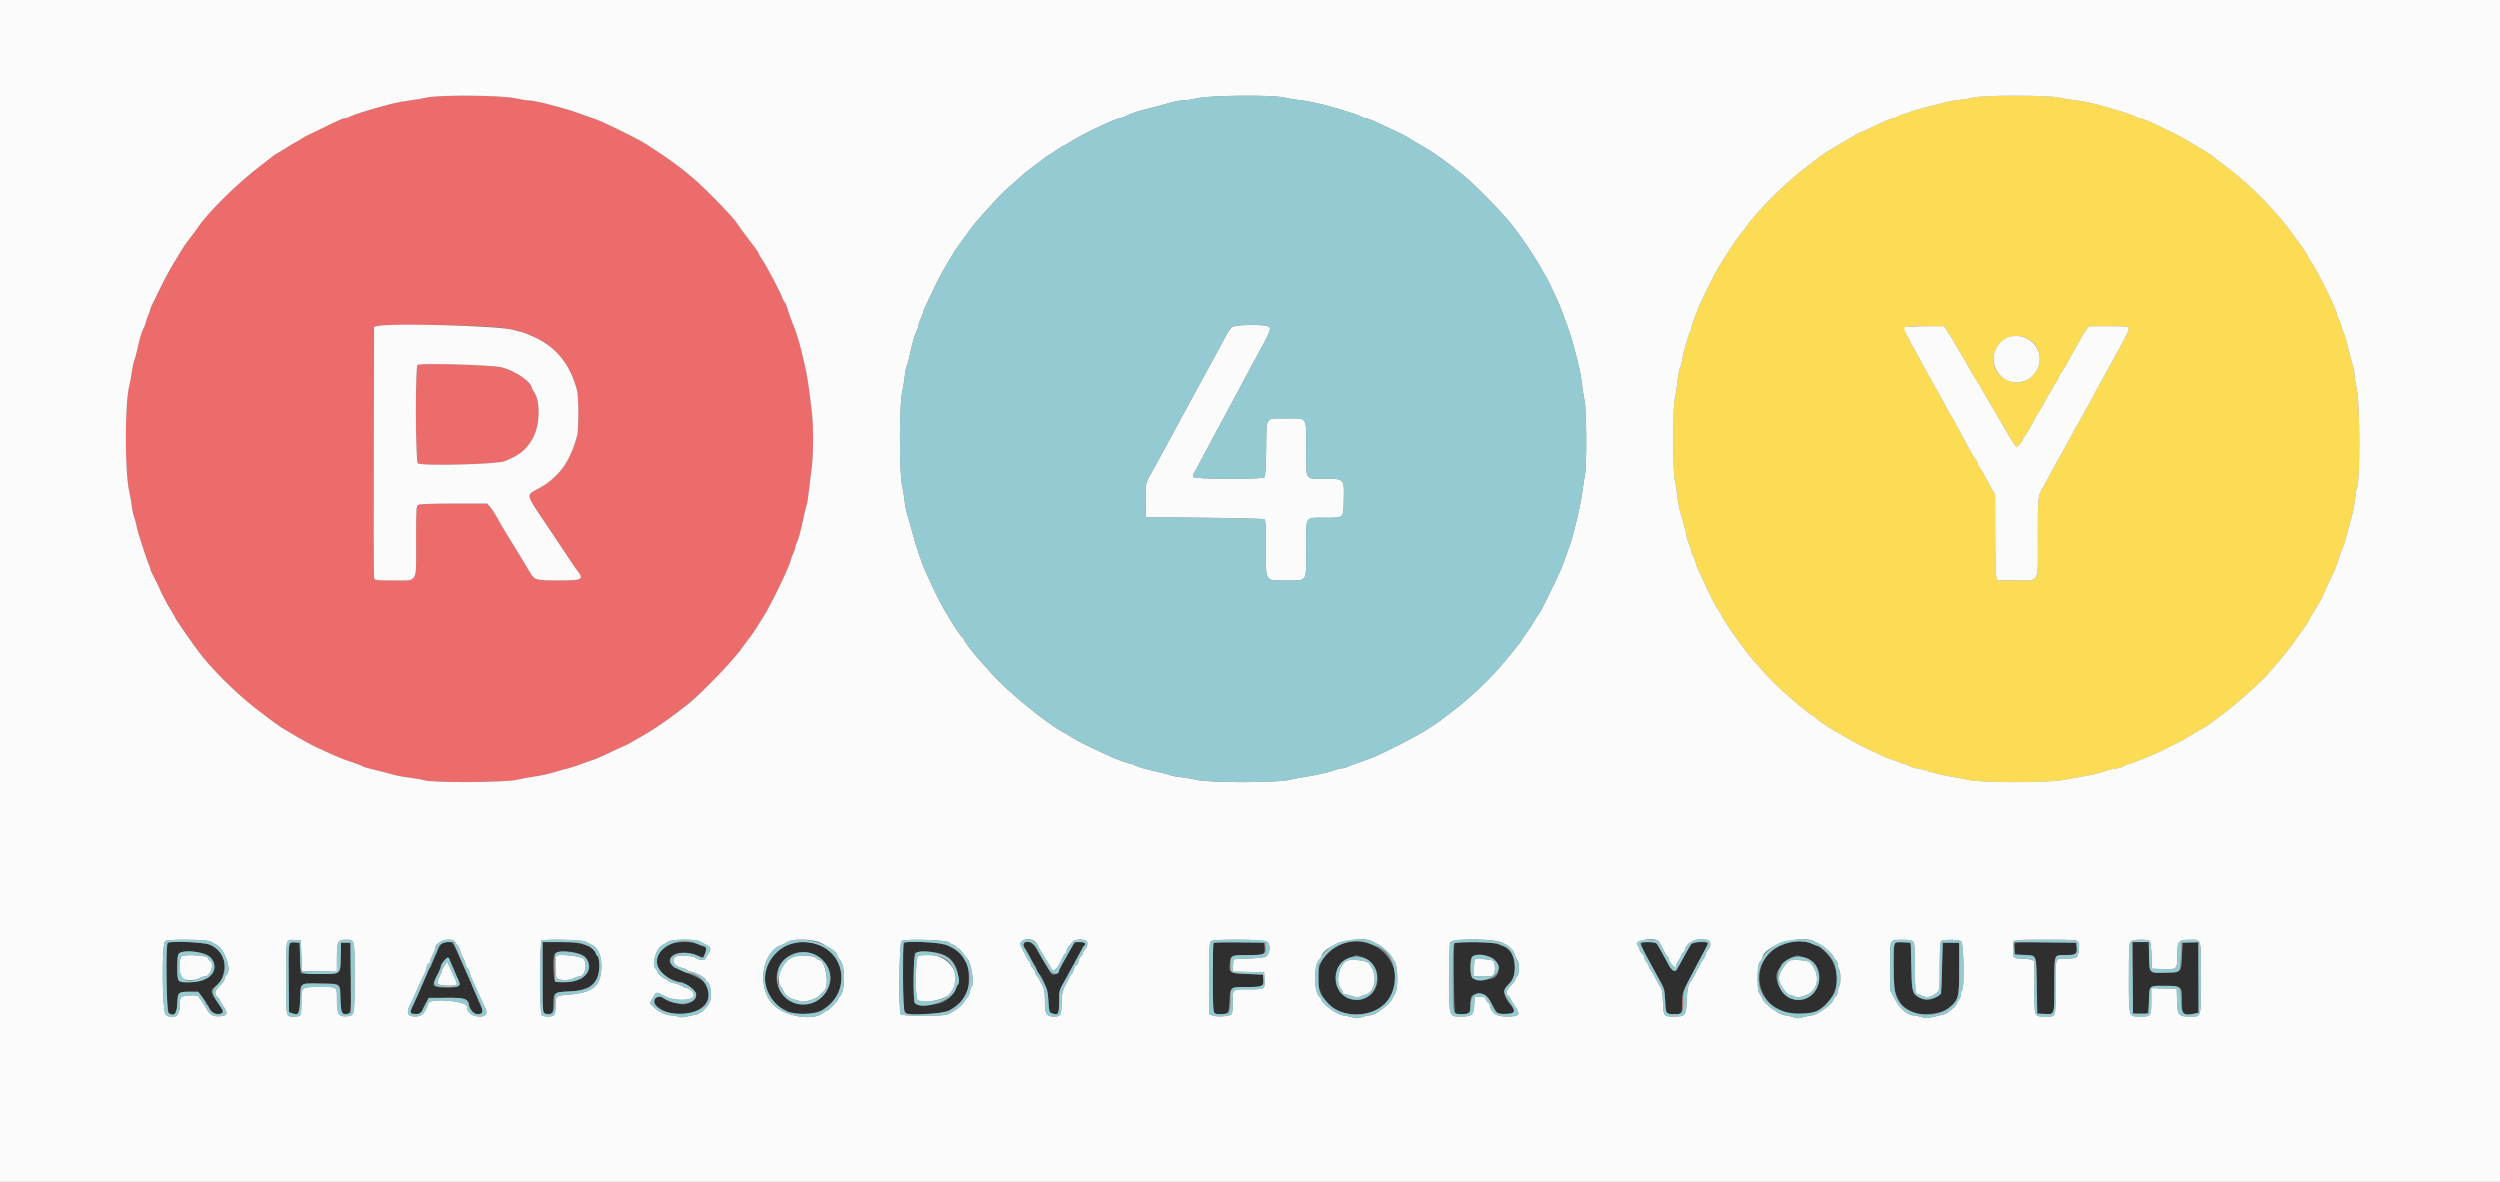 <svg id="svg" version="1.1" xmlns="http://www.w3.org/2000/svg" xmlns:xlink="http://www.w3.org/1999/xlink" width="400" height="189.091" viewBox="0, 0, 400,189.091"><rect x="0" y="0" width="400" height="189.091" fill="#808080" stroke="none"/><g id="svgg"><path id="path0" d="M315.745 15.607 C 315.225 15.751,314.246 15.920,313.570 15.981 C 312.894 16.043,311.872 16.215,311.300 16.364 C 309.751 16.769,308.128 17.186,306.868 17.506 C 306.251 17.662,305.655 17.862,305.544 17.951 C 305.433 18.040,305.045 18.176,304.681 18.253 C 304.317 18.330,303.851 18.510,303.646 18.653 C 303.441 18.796,303.118 18.913,302.929 18.913 C 302.595 18.913,301.239 19.496,298.930 20.632 C 298.315 20.935,297.751 21.182,297.677 21.182 C 297.551 21.182,296.750 21.627,295.064 22.635 C 294.684 22.862,294.118 23.192,293.806 23.370 C 293.071 23.787,291.186 25.014,291.064 25.155 C 291.012 25.215,290.161 25.868,289.173 26.607 C 285.806 29.123,281.415 33.469,279.355 36.323 C 278.946 36.889,278.496 37.482,278.355 37.642 C 277.841 38.219,276.749 39.864,275.031 42.648 C 274.252 43.909,272.201 48.084,271.593 49.645 C 270.812 51.650,270.638 52.149,270.637 52.391 C 270.636 52.545,270.516 52.902,270.369 53.183 C 270.076 53.746,269.365 56.325,269.119 57.718 C 269.033 58.205,268.872 58.774,268.760 58.982 C 268.649 59.191,268.472 60.191,268.366 61.205 C 268.261 62.220,268.075 63.395,267.953 63.818 C 267.645 64.879,267.646 75.642,267.953 76.703 C 268.075 77.126,268.256 78.247,268.354 79.194 C 268.452 80.141,268.660 81.327,268.816 81.829 C 269.299 83.383,269.881 85.649,269.888 86.001 C 269.892 86.185,270.059 86.676,270.260 87.092 C 270.461 87.508,270.628 88.021,270.632 88.232 C 270.635 88.443,270.753 88.783,270.894 88.989 C 271.034 89.194,271.207 89.617,271.279 89.929 C 271.416 90.531,271.438 90.584,272.811 93.522 C 273.953 95.969,274.360 96.747,275.017 97.740 C 275.313 98.187,275.556 98.604,275.556 98.666 C 275.556 98.824,276.772 100.677,277.765 102.033 C 278.222 102.657,278.914 103.604,279.303 104.138 C 280.016 105.116,282.382 107.793,283.786 109.210 C 285.364 110.802,289.618 114.421,289.911 114.421 C 289.979 114.421,290.312 114.675,290.652 114.985 C 291.216 115.500,291.820 115.908,293.602 116.974 C 294.842 117.716,297.600 119.250,298.251 119.559 C 301.372 121.042,302.200 121.410,302.682 121.529 C 302.988 121.604,303.456 121.780,303.723 121.919 C 303.990 122.059,304.337 122.173,304.495 122.174 C 304.652 122.174,305.099 122.345,305.487 122.553 C 305.875 122.761,306.378 122.931,306.605 122.931 C 306.832 122.931,307.535 123.092,308.166 123.288 C 309.897 123.826,310.882 124.059,312.340 124.275 C 313.069 124.384,314.260 124.615,314.988 124.789 C 316.942 125.257,327.874 125.253,330.213 124.784 C 331.097 124.606,332.374 124.374,333.050 124.268 C 334.563 124.030,335.640 123.773,337.116 123.297 C 337.740 123.096,338.466 122.931,338.729 122.931 C 338.992 122.931,339.374 122.819,339.580 122.682 C 339.785 122.544,340.676 122.194,341.560 121.904 C 343.004 121.430,345.930 120.169,346.667 119.704 C 346.823 119.605,347.078 119.475,347.234 119.415 C 347.951 119.136,349.526 118.289,350.733 117.532 C 351.461 117.075,352.257 116.613,352.502 116.504 C 352.746 116.396,353.449 115.925,354.062 115.458 C 354.675 114.992,355.709 114.208,356.359 113.717 C 358.082 112.416,361.959 108.912,362.837 107.863 C 363.253 107.365,363.977 106.531,364.446 106.009 C 365.250 105.113,366.618 103.366,367.337 102.317 C 367.515 102.057,368.003 101.376,368.421 100.804 C 368.839 100.232,369.306 99.508,369.459 99.196 C 369.612 98.884,370.160 97.948,370.676 97.116 C 371.192 96.284,371.618 95.531,371.623 95.442 C 371.631 95.282,372.984 92.332,373.361 91.651 C 373.565 91.284,374.141 89.691,374.498 88.511 C 374.608 88.147,374.793 87.678,374.909 87.470 C 375.026 87.262,375.222 86.667,375.346 86.147 C 375.572 85.201,375.737 84.577,376.369 82.270 C 376.555 81.593,376.758 80.465,376.822 79.761 C 376.886 79.058,377.039 78.250,377.163 77.965 C 377.616 76.923,377.589 64.727,377.129 62.522 C 376.914 61.492,376.738 60.379,376.738 60.049 C 376.738 59.719,376.579 58.903,376.384 58.235 C 376.053 57.099,375.817 56.202,375.365 54.374 C 375.262 53.957,375.071 53.404,374.940 53.144 C 374.808 52.884,374.638 52.374,374.560 52.009 C 374.483 51.645,374.303 51.180,374.160 50.974 C 374.017 50.769,373.901 50.442,373.901 50.247 C 373.901 49.646,371.149 44.014,369.994 42.250 C 369.646 41.719,369.362 41.236,369.362 41.176 C 369.362 41.043,367.855 38.758,367.576 38.468 C 367.466 38.353,367.035 37.771,366.619 37.174 C 366.203 36.577,365.689 35.890,365.476 35.647 C 365.263 35.404,364.582 34.624,363.963 33.915 C 361.646 31.259,358.837 28.646,356.143 26.638 C 355.144 25.894,354.239 25.191,354.133 25.077 C 353.927 24.857,353.847 24.805,351.994 23.696 C 351.336 23.301,350.485 22.788,350.103 22.555 C 349.721 22.321,349.154 22.001,348.842 21.843 C 348.530 21.684,348.147 21.480,347.991 21.389 C 347.835 21.299,346.983 20.888,346.099 20.477 C 345.215 20.066,344.099 19.546,343.620 19.321 C 343.140 19.096,342.585 18.913,342.385 18.913 C 342.186 18.913,341.855 18.797,341.650 18.657 C 341.317 18.429,339.803 17.931,336.927 17.105 C 334.850 16.508,333.457 16.206,332.104 16.059 C 331.324 15.974,330.132 15.774,329.456 15.615 C 327.769 15.217,317.174 15.211,315.745 15.607 M311.516 52.908 C 311.766 53.298,312.072 53.787,312.196 53.995 C 312.777 54.977,313.891 56.852,314.232 57.420 C 314.440 57.768,314.853 58.496,315.150 59.037 C 315.447 59.579,315.833 60.240,316.009 60.507 C 316.184 60.774,316.425 61.163,316.545 61.371 C 316.717 61.670,319.007 65.587,319.807 66.950 C 319.899 67.106,320.291 67.787,320.679 68.463 C 321.659 70.172,322.504 71.489,322.620 71.489 C 322.827 71.489,323.593 70.655,323.593 70.430 C 323.593 70.299,323.710 70.076,323.852 69.934 C 324.102 69.684,325.246 67.731,325.710 66.761 C 325.834 66.501,326.039 66.161,326.165 66.005 C 326.291 65.849,326.662 65.210,326.989 64.586 C 327.315 63.962,328.001 62.771,328.511 61.939 C 329.022 61.106,329.443 60.336,329.448 60.227 C 329.452 60.118,329.562 59.923,329.691 59.793 C 329.907 59.578,330.926 57.836,331.646 56.454 C 331.808 56.142,332.146 55.546,332.396 55.130 C 332.647 54.714,332.939 54.176,333.045 53.935 C 333.152 53.694,333.462 53.205,333.734 52.848 L 334.229 52.199 337.333 52.199 C 340.012 52.199,340.453 52.240,340.554 52.503 C 340.677 52.823,340.261 53.682,338.131 57.494 C 337.754 58.170,337.077 59.404,336.626 60.236 C 336.176 61.069,335.617 62.090,335.384 62.506 C 335.151 62.922,334.692 63.773,334.363 64.397 C 333.772 65.519,332.437 67.914,332.097 68.463 C 332.000 68.619,331.792 69.002,331.634 69.314 C 331.476 69.626,331.150 70.222,330.909 70.638 C 330.668 71.054,330.054 72.161,329.545 73.097 C 329.036 74.033,328.382 75.225,328.092 75.745 C 327.802 76.265,327.436 76.946,327.279 77.258 C 327.121 77.570,326.914 77.953,326.818 78.109 C 326.071 79.324,326.052 79.515,326.052 85.904 C 326.052 93.628,326.429 92.861,322.636 92.861 L 319.612 92.861 319.428 92.375 C 319.322 92.098,319.238 89.167,319.231 85.520 L 319.218 79.149 318.672 78.203 C 318.371 77.683,317.858 76.747,317.532 76.123 C 317.205 75.499,316.818 74.854,316.672 74.690 C 316.526 74.525,316.407 74.266,316.407 74.113 C 316.407 73.960,316.301 73.729,316.171 73.599 C 315.953 73.380,315.150 71.991,314.078 69.976 C 313.035 68.017,312.386 66.844,312.245 66.667 C 312.162 66.563,311.827 65.967,311.500 65.343 C 310.909 64.215,310.306 63.127,309.218 61.229 C 308.905 60.683,308.518 59.981,308.358 59.669 C 308.199 59.357,307.753 58.535,307.367 57.842 C 303.899 51.605,303.833 52.199,307.996 52.199 L 311.060 52.199 311.516 52.908 M324.791 54.420 C 326.874 55.854,326.891 58.741,324.825 60.434 C 322.216 62.571,318.218 59.953,319.055 56.655 C 319.715 54.050,322.613 52.921,324.791 54.420 " stroke="none" fill="#fcdc54" fill-rule="evenodd"></path><path id="path1" d="M68.271 15.604 C 67.697 15.744,66.505 15.947,65.623 16.056 C 64.741 16.165,63.508 16.386,62.884 16.548 C 59.393 17.452,56.784 18.253,55.981 18.666 C 55.721 18.801,55.355 18.911,55.167 18.911 C 54.980 18.912,54.512 19.074,54.127 19.272 C 53.743 19.470,52.662 19.992,51.726 20.433 C 49.413 21.522,48.562 21.955,48.227 22.214 C 48.071 22.334,47.730 22.535,47.470 22.660 C 47.210 22.786,46.742 23.055,46.430 23.259 C 46.118 23.463,45.532 23.824,45.128 24.061 C 43.927 24.765,43.781 24.859,43.492 25.114 C 43.340 25.248,42.534 25.872,41.702 26.500 C 38.016 29.283,33.157 34.082,31.584 36.495 C 31.428 36.734,30.866 37.493,30.335 38.181 C 29.805 38.870,29.227 39.688,29.053 40.000 C 28.878 40.312,28.589 40.797,28.410 41.077 C 27.487 42.526,26.274 44.724,25.561 46.241 C 25.121 47.177,24.595 48.258,24.390 48.643 C 24.186 49.027,24.018 49.453,24.018 49.588 C 24.017 49.724,23.897 50.063,23.752 50.342 C 23.606 50.621,23.428 51.132,23.356 51.477 C 23.284 51.822,23.115 52.279,22.980 52.493 C 22.711 52.918,22.217 54.592,21.921 56.076 C 21.818 56.596,21.620 57.319,21.482 57.683 C 21.344 58.047,21.169 58.856,21.095 59.480 C 21.020 60.104,20.843 61.061,20.703 61.607 C 19.944 64.546,19.941 75.495,20.698 78.771 C 20.842 79.395,21.020 80.416,21.094 81.040 C 21.167 81.664,21.335 82.439,21.467 82.762 C 21.599 83.084,21.768 83.712,21.843 84.156 C 21.918 84.600,22.228 85.698,22.532 86.595 C 22.835 87.493,23.172 88.525,23.280 88.889 C 23.387 89.253,23.598 89.819,23.747 90.147 C 23.897 90.475,24.019 90.841,24.019 90.960 C 24.019 91.147,24.435 92.036,24.997 93.050 C 25.084 93.206,25.243 93.546,25.351 93.806 C 25.739 94.740,26.740 96.699,27.127 97.280 C 27.344 97.606,27.626 98.085,27.755 98.345 C 27.883 98.605,28.095 98.984,28.226 99.186 C 28.815 100.099,30.192 102.104,30.720 102.818 C 31.039 103.249,31.470 103.841,31.678 104.132 C 33.481 106.657,37.741 110.918,40.851 113.307 C 44.172 115.857,44.641 116.195,45.836 116.894 C 46.446 117.250,47.254 117.727,47.633 117.954 C 48.012 118.181,48.577 118.498,48.889 118.659 C 49.201 118.820,49.584 119.030,49.740 119.124 C 49.896 119.219,50.492 119.510,51.064 119.770 C 51.636 120.031,52.657 120.499,53.333 120.811 C 54.009 121.123,55.286 121.614,56.170 121.903 C 57.054 122.192,57.880 122.506,58.006 122.601 C 58.131 122.696,58.727 122.888,59.329 123.028 C 60.602 123.322,61.729 123.610,63.114 123.996 C 63.656 124.147,64.781 124.348,65.613 124.443 C 66.446 124.538,67.491 124.726,67.937 124.861 C 69.253 125.260,80.818 125.204,82.553 124.791 C 83.281 124.618,84.515 124.387,85.296 124.279 C 86.741 124.079,87.679 123.866,89.362 123.354 C 89.882 123.196,90.605 123.000,90.969 122.918 C 91.333 122.836,92.227 122.545,92.955 122.270 C 93.683 121.995,94.572 121.682,94.930 121.575 C 95.289 121.468,96.534 120.921,97.698 120.359 C 98.862 119.798,99.867 119.338,99.932 119.338 C 100.031 119.338,102.354 118.031,103.732 117.200 C 108.730 114.188,115.116 108.490,118.395 104.117 C 120.502 101.307,120.598 101.172,121.271 100.078 C 121.612 99.523,122.038 98.842,122.218 98.565 C 123.364 96.797,126.513 90.245,126.531 89.592 C 126.535 89.465,126.702 89.021,126.903 88.605 C 127.104 88.189,127.271 87.696,127.275 87.508 C 127.278 87.321,127.407 86.926,127.560 86.630 C 127.826 86.115,128.104 85.040,128.707 82.206 C 128.858 81.495,129.028 80.837,129.085 80.744 C 129.143 80.652,129.319 79.489,129.476 78.160 C 129.633 76.832,129.838 75.106,129.930 74.326 C 130.154 72.430,130.154 68.182,129.930 66.194 C 129.497 62.355,129.139 59.940,128.779 58.440 C 128.567 57.556,128.281 56.364,128.144 55.792 C 127.874 54.666,127.188 52.524,126.902 51.915 C 126.685 51.453,126.193 50.068,125.927 49.173 C 125.819 48.809,125.612 48.376,125.466 48.212 C 125.320 48.048,125.201 47.847,125.201 47.765 C 125.201 47.353,122.430 42.086,121.775 41.253 C 121.579 41.004,121.418 40.719,121.418 40.619 C 121.418 40.519,121.118 40.041,120.751 39.557 C 118.876 37.083,118.055 35.974,117.901 35.708 C 117.439 34.914,113.916 31.231,111.632 29.156 C 109.406 27.134,107.152 25.467,103.452 23.103 C 101.829 22.066,95.948 19.193,94.846 18.898 C 94.534 18.815,93.683 18.523,92.955 18.249 C 92.227 17.975,91.333 17.670,90.969 17.571 C 90.605 17.472,89.882 17.266,89.362 17.113 C 87.509 16.568,85.296 16.076,84.686 16.073 C 84.345 16.071,83.266 15.901,82.288 15.694 C 80.062 15.225,70.097 15.161,68.271 15.604 M77.725 52.209 C 79.760 52.339,81.275 52.537,82.065 52.777 C 82.733 52.979,83.386 53.144,83.517 53.144 C 83.648 53.144,84.587 53.530,85.603 54.001 C 89.068 55.610,91.255 58.373,92.335 62.506 C 92.594 63.498,92.597 68.723,92.339 69.693 C 91.193 74.000,89.309 76.522,85.906 78.305 C 84.171 79.215,84.147 79.109,87.123 83.515 C 88.563 85.646,89.953 87.720,90.213 88.126 C 90.827 89.085,91.864 90.633,92.053 90.875 C 93.540 92.771,93.422 92.861,89.444 92.861 C 85.487 92.861,85.543 92.879,84.594 91.232 C 84.200 90.548,83.749 89.794,83.593 89.557 C 83.437 89.321,82.986 88.584,82.590 87.921 C 82.193 87.257,81.495 86.118,81.038 85.390 C 80.581 84.662,80.076 83.811,79.916 83.499 C 79.410 82.515,78.741 81.458,78.338 81.005 L 77.948 80.567 72.626 80.567 C 69.319 80.567,67.165 80.642,66.938 80.763 C 66.589 80.950,66.572 81.216,66.572 86.564 C 66.572 93.523,66.953 92.861,62.953 92.861 C 60.006 92.861,59.958 92.854,59.857 92.435 C 59.801 92.201,59.778 83.077,59.806 72.160 L 59.858 52.310 60.331 52.179 C 61.090 51.967,74.306 51.991,77.725 52.209 M66.809 58.368 C 66.430 58.534,66.469 73.816,66.849 74.131 C 67.407 74.595,79.501 74.299,80.757 73.792 C 83.186 72.810,84.205 71.974,85.265 70.095 C 86.391 68.101,86.501 64.189,85.473 62.750 C 85.271 62.468,85.106 62.182,85.106 62.114 C 85.106 61.156,82.453 59.315,80.284 58.770 C 78.798 58.396,67.511 58.059,66.809 58.368 M202.359 151.640 L 202.451 152.530 202.515 151.795 C 202.550 151.392,202.509 150.991,202.424 150.906 C 202.338 150.820,202.309 151.151,202.359 151.640 M349.017 150.983 C 348.964 151.121,348.946 152.036,348.977 153.017 L 349.034 154.799 349.127 152.766 C 349.219 150.751,349.203 150.498,349.017 150.983 M232.475 156.443 C 232.453 159.427,232.499 161.909,232.577 161.957 C 232.655 162.005,232.697 160.415,232.670 158.422 C 232.580 151.661,232.515 151.001,232.475 156.443 M88.578 154.610 C 88.577 155.546,88.609 155.953,88.649 155.514 C 88.689 155.075,88.689 154.309,88.650 153.812 C 88.611 153.315,88.578 153.674,88.578 154.610 M196.742 154.515 C 196.742 154.983,196.779 155.175,196.824 154.941 C 196.869 154.707,196.869 154.324,196.824 154.090 C 196.779 153.856,196.742 154.047,196.742 154.515 M70.875 158.058 C 71.317 158.098,72.040 158.098,72.482 158.058 C 72.924 158.018,72.563 157.986,71.678 157.986 C 70.794 157.986,70.433 158.018,70.875 158.058 M349.005 160.095 C 349.006 161.135,349.037 161.536,349.076 160.987 C 349.114 160.437,349.114 159.586,349.075 159.095 C 349.036 158.605,349.005 159.054,349.005 160.095 M196.689 160.417 C 196.638 161.322,196.663 161.995,196.746 161.912 C 196.829 161.829,196.871 161.088,196.839 160.266 L 196.782 158.771 196.689 160.417 M269.191 160.378 C 269.191 161.262,269.224 161.624,269.264 161.182 C 269.304 160.740,269.304 160.017,269.264 159.574 C 269.224 159.132,269.191 159.494,269.191 160.378 M88.571 160.757 C 88.571 161.433,88.605 161.709,88.647 161.371 C 88.689 161.033,88.689 160.480,88.647 160.142 C 88.605 159.804,88.571 160.080,88.571 160.757 " stroke="none" fill="#ec6c6c" fill-rule="evenodd"></path><path id="path2" d="M0.000 94.563 L 0.000 189.125 200.000 189.125 L 400.000 189.125 400.000 94.563 L 400.000 0.000 200.000 0.000 L 0.000 0.000 0.000 94.563 M82.288 15.694 C 83.266 15.901,84.345 16.071,84.686 16.073 C 85.296 16.076,87.509 16.568,89.362 17.113 C 89.882 17.266,90.605 17.472,90.969 17.571 C 91.333 17.670,92.227 17.975,92.955 18.249 C 93.683 18.523,94.534 18.815,94.846 18.898 C 95.948 19.193,101.829 22.066,103.452 23.103 C 107.152 25.467,109.406 27.134,111.632 29.156 C 113.916 31.231,117.439 34.914,117.901 35.708 C 118.055 35.974,118.876 37.083,120.751 39.557 C 121.118 40.041,121.418 40.519,121.418 40.619 C 121.418 40.719,121.579 41.004,121.775 41.253 C 122.430 42.086,125.201 47.353,125.201 47.765 C 125.201 47.847,125.320 48.048,125.466 48.212 C 125.612 48.376,125.819 48.809,125.927 49.173 C 126.193 50.068,126.685 51.453,126.902 51.915 C 127.188 52.524,127.874 54.666,128.144 55.792 C 128.281 56.364,128.567 57.556,128.779 58.440 C 129.139 59.940,129.497 62.355,129.930 66.194 C 130.154 68.182,130.154 72.430,129.930 74.326 C 129.838 75.106,129.633 76.832,129.476 78.160 C 129.319 79.489,129.143 80.652,129.085 80.744 C 129.028 80.837,128.858 81.495,128.707 82.206 C 128.104 85.040,127.826 86.115,127.560 86.630 C 127.407 86.926,127.278 87.321,127.275 87.508 C 127.271 87.696,127.104 88.189,126.903 88.605 C 126.702 89.021,126.535 89.465,126.531 89.592 C 126.513 90.245,123.364 96.797,122.218 98.565 C 122.038 98.842,121.612 99.523,121.271 100.078 C 120.598 101.172,120.502 101.307,118.395 104.117 C 116.903 106.106,112.112 111.040,110.128 112.630 C 108.082 114.271,105.326 116.240,103.732 117.200 C 102.354 118.031,100.031 119.338,99.932 119.338 C 99.867 119.338,98.862 119.798,97.698 120.359 C 96.534 120.921,95.289 121.468,94.930 121.575 C 94.572 121.682,93.683 121.995,92.955 122.270 C 92.227 122.545,91.333 122.836,90.969 122.918 C 90.605 123.000,89.882 123.196,89.362 123.354 C 87.679 123.866,86.741 124.079,85.296 124.279 C 84.515 124.387,83.281 124.618,82.553 124.791 C 80.818 125.204,69.253 125.260,67.937 124.861 C 67.491 124.726,66.446 124.538,65.613 124.443 C 64.781 124.348,63.656 124.147,63.114 123.996 C 61.729 123.610,60.602 123.322,59.329 123.028 C 58.727 122.888,58.131 122.696,58.006 122.601 C 57.880 122.506,57.054 122.192,56.170 121.903 C 55.286 121.614,54.009 121.123,53.333 120.811 C 52.657 120.499,51.636 120.031,51.064 119.770 C 50.492 119.510,49.896 119.219,49.740 119.124 C 49.584 119.030,49.201 118.820,48.889 118.659 C 48.577 118.498,48.012 118.181,47.633 117.954 C 47.254 117.727,46.446 117.250,45.836 116.894 C 44.641 116.195,44.172 115.857,40.851 113.307 C 37.741 110.918,33.481 106.657,31.678 104.132 C 31.470 103.841,31.039 103.249,30.720 102.818 C 30.192 102.104,28.815 100.099,28.226 99.186 C 28.095 98.984,27.883 98.605,27.755 98.345 C 27.626 98.085,27.344 97.606,27.127 97.280 C 26.740 96.699,25.739 94.740,25.351 93.806 C 25.243 93.546,25.084 93.206,24.997 93.050 C 24.435 92.036,24.019 91.147,24.019 90.960 C 24.019 90.841,23.897 90.475,23.747 90.147 C 23.598 89.819,23.387 89.253,23.280 88.889 C 23.172 88.525,22.835 87.493,22.532 86.595 C 22.228 85.698,21.918 84.600,21.843 84.156 C 21.768 83.712,21.599 83.084,21.467 82.762 C 21.335 82.439,21.167 81.664,21.094 81.040 C 21.020 80.416,20.842 79.395,20.698 78.771 C 19.941 75.495,19.944 64.546,20.703 61.607 C 20.843 61.061,21.020 60.104,21.095 59.480 C 21.169 58.856,21.344 58.047,21.482 57.683 C 21.620 57.319,21.818 56.596,21.921 56.076 C 22.217 54.592,22.711 52.918,22.980 52.493 C 23.115 52.279,23.284 51.822,23.356 51.477 C 23.428 51.132,23.606 50.621,23.752 50.342 C 23.897 50.063,24.017 49.724,24.018 49.588 C 24.018 49.453,24.186 49.027,24.390 48.643 C 24.595 48.258,25.121 47.177,25.561 46.241 C 26.274 44.724,27.487 42.526,28.410 41.077 C 28.589 40.797,28.878 40.312,29.053 40.000 C 29.227 39.688,29.805 38.870,30.335 38.181 C 30.866 37.493,31.428 36.734,31.584 36.495 C 33.157 34.082,38.016 29.283,41.702 26.500 C 42.534 25.872,43.340 25.248,43.492 25.114 C 43.781 24.859,43.927 24.765,45.128 24.061 C 45.532 23.824,46.118 23.463,46.430 23.259 C 46.742 23.055,47.210 22.786,47.470 22.660 C 47.730 22.535,48.071 22.334,48.227 22.214 C 48.562 21.955,49.413 21.522,51.726 20.433 C 52.662 19.992,53.743 19.470,54.127 19.272 C 54.512 19.074,54.980 18.912,55.167 18.911 C 55.355 18.911,55.721 18.801,55.981 18.666 C 56.784 18.253,59.393 17.452,62.884 16.548 C 63.508 16.386,64.741 16.165,65.623 16.056 C 66.505 15.947,67.697 15.744,68.271 15.604 C 70.097 15.161,80.062 15.225,82.288 15.694 M205.427 15.596 C 206.011 15.748,207.071 15.928,207.783 15.995 C 209.040 16.115,211.118 16.553,213.050 17.106 C 215.878 17.916,217.440 18.429,217.773 18.657 C 217.978 18.797,218.309 18.913,218.508 18.913 C 218.708 18.913,219.221 19.077,219.648 19.278 C 220.076 19.479,221.191 19.996,222.128 20.427 C 224.075 21.323,225.237 21.914,225.581 22.181 C 225.713 22.283,226.067 22.505,226.370 22.673 C 227.778 23.457,228.251 23.738,229.220 24.372 C 230.796 25.402,233.905 27.779,235.066 28.842 C 237.855 31.395,241.414 35.177,242.473 36.714 C 242.787 37.169,243.336 37.924,243.695 38.392 C 244.054 38.861,244.624 39.698,244.963 40.253 C 245.302 40.808,245.728 41.489,245.911 41.766 C 246.093 42.043,246.375 42.525,246.538 42.837 C 246.701 43.149,247.040 43.745,247.291 44.161 C 247.541 44.577,247.801 45.045,247.868 45.201 C 247.935 45.357,248.293 46.123,248.664 46.903 C 249.035 47.683,249.457 48.619,249.602 48.983 C 250.218 50.529,251.397 53.864,251.573 54.563 C 251.678 54.979,251.883 55.745,252.027 56.265 C 252.592 58.294,253.012 60.290,253.124 61.470 C 253.188 62.148,253.366 63.297,253.520 64.023 C 253.845 65.558,253.906 74.348,253.603 75.934 C 253.503 76.454,253.332 77.560,253.224 78.392 C 253.021 79.943,252.479 82.574,252.016 84.255 C 251.873 84.775,251.673 85.541,251.571 85.957 C 251.469 86.374,251.160 87.310,250.884 88.038 C 250.609 88.766,250.303 89.617,250.206 89.929 C 250.109 90.241,249.951 90.667,249.854 90.875 C 249.758 91.083,249.491 91.678,249.260 92.199 C 248.871 93.076,247.247 96.392,246.637 97.555 C 246.491 97.833,246.316 98.104,246.247 98.156 C 246.178 98.208,245.841 98.747,245.497 99.353 C 245.154 99.959,244.585 100.832,244.233 101.293 C 243.881 101.754,243.593 102.177,243.593 102.234 C 243.593 102.396,240.786 105.883,239.724 107.040 C 237.068 109.935,234.713 112.089,231.962 114.140 C 231.338 114.606,230.705 115.090,230.556 115.217 C 230.139 115.571,228.049 116.944,227.518 117.214 C 227.258 117.346,226.704 117.659,226.288 117.910 C 225.538 118.361,221.777 120.248,220.142 120.993 C 219.674 121.206,218.567 121.619,217.683 121.911 C 216.799 122.204,215.863 122.552,215.603 122.686 C 215.343 122.820,214.940 122.930,214.708 122.930 C 214.476 122.931,213.966 123.057,213.574 123.210 C 212.672 123.562,210.603 124.036,208.889 124.282 C 208.161 124.387,206.969 124.615,206.241 124.790 C 204.287 125.257,193.427 125.255,191.489 124.786 C 190.761 124.610,189.626 124.414,188.966 124.349 C 188.306 124.285,187.553 124.151,187.292 124.052 C 187.031 123.953,186.294 123.750,185.655 123.601 C 182.746 122.922,182.187 122.766,181.655 122.481 C 181.343 122.314,180.961 122.177,180.807 122.176 C 180.538 122.175,179.053 121.646,177.872 121.130 C 176.745 120.638,173.516 119.118,173.239 118.949 C 173.083 118.854,172.700 118.648,172.388 118.490 C 172.076 118.333,171.565 118.035,171.253 117.827 C 170.941 117.620,170.473 117.344,170.213 117.212 C 167.660 115.925,161.048 110.536,158.726 107.849 C 158.119 107.147,157.200 106.116,156.683 105.559 C 155.613 104.403,154.374 102.759,154.207 102.270 C 154.144 102.087,154.025 101.939,153.943 101.939 C 153.812 101.939,152.557 100.093,151.949 99.007 C 151.832 98.799,151.553 98.331,151.329 97.967 C 151.104 97.603,150.792 97.050,150.635 96.738 C 150.478 96.426,150.270 96.043,150.173 95.887 C 150.076 95.730,149.604 94.752,149.123 93.712 C 148.642 92.671,148.131 91.565,147.986 91.253 C 147.502 90.207,146.537 87.301,145.976 85.201 C 145.670 84.057,145.289 82.706,145.129 82.199 C 144.969 81.692,144.796 80.798,144.745 80.213 C 144.693 79.628,144.509 78.511,144.335 77.730 C 143.873 75.656,143.872 64.866,144.335 62.790 C 144.509 62.009,144.699 60.835,144.758 60.180 C 144.818 59.525,144.953 58.827,145.060 58.627 C 145.167 58.428,145.375 57.687,145.522 56.981 C 145.960 54.889,146.309 53.646,146.640 53.007 C 146.811 52.677,146.953 52.253,146.957 52.066 C 146.960 51.879,147.128 51.385,147.329 50.969 C 147.530 50.553,147.697 50.098,147.700 49.958 C 147.704 49.818,147.827 49.478,147.973 49.202 C 148.120 48.926,148.634 47.849,149.116 46.809 C 149.598 45.768,150.075 44.790,150.174 44.634 C 150.274 44.478,150.432 44.180,150.525 43.972 C 150.618 43.764,151.052 42.998,151.489 42.270 C 151.926 41.541,152.424 40.701,152.596 40.403 C 152.767 40.104,153.333 39.295,153.853 38.605 C 154.374 37.914,155.035 37.002,155.323 36.578 C 155.612 36.154,156.353 35.261,156.970 34.594 C 157.587 33.927,158.585 32.822,159.188 32.140 C 159.791 31.458,160.709 30.540,161.229 30.101 C 161.749 29.662,162.643 28.872,163.215 28.346 C 163.787 27.820,164.468 27.251,164.728 27.081 C 164.988 26.911,165.771 26.323,166.467 25.774 C 167.164 25.225,167.780 24.775,167.837 24.775 C 167.893 24.775,168.430 24.435,169.029 24.019 C 169.628 23.603,170.178 23.263,170.251 23.263 C 170.323 23.263,170.749 23.020,171.196 22.724 C 172.845 21.631,178.495 18.913,179.118 18.913 C 179.337 18.913,179.742 18.786,180.018 18.631 C 180.663 18.270,181.945 17.819,183.262 17.488 C 185.238 16.992,186.576 16.639,187.534 16.358 C 188.064 16.203,188.872 16.069,189.331 16.060 C 189.790 16.051,190.846 15.891,191.678 15.703 C 193.734 15.240,203.760 15.161,205.427 15.596 M329.456 15.615 C 330.132 15.774,331.324 15.974,332.104 16.059 C 333.457 16.206,334.850 16.508,336.927 17.105 C 339.803 17.931,341.317 18.429,341.650 18.657 C 341.855 18.797,342.186 18.913,342.385 18.913 C 342.585 18.913,343.140 19.096,343.620 19.321 C 344.099 19.546,345.215 20.066,346.099 20.477 C 346.983 20.888,347.835 21.299,347.991 21.389 C 348.147 21.480,348.530 21.684,348.842 21.843 C 349.154 22.001,349.721 22.321,350.103 22.555 C 350.485 22.788,351.336 23.301,351.994 23.696 C 353.847 24.805,353.927 24.857,354.133 25.077 C 354.239 25.191,355.144 25.894,356.143 26.638 C 358.837 28.646,361.646 31.259,363.963 33.915 C 364.582 34.624,365.263 35.404,365.476 35.647 C 365.689 35.890,366.203 36.577,366.619 37.174 C 367.035 37.771,367.466 38.353,367.576 38.468 C 367.855 38.758,369.362 41.043,369.362 41.176 C 369.362 41.236,369.646 41.719,369.994 42.250 C 371.149 44.014,373.901 49.646,373.901 50.247 C 373.901 50.442,374.017 50.769,374.160 50.974 C 374.303 51.180,374.483 51.645,374.560 52.009 C 374.638 52.374,374.808 52.884,374.940 53.144 C 375.071 53.404,375.262 53.957,375.365 54.374 C 375.817 56.202,376.053 57.099,376.384 58.235 C 376.579 58.903,376.738 59.719,376.738 60.049 C 376.738 60.379,376.914 61.492,377.129 62.522 C 377.589 64.727,377.616 76.923,377.163 77.965 C 377.039 78.250,376.886 79.058,376.822 79.761 C 376.758 80.465,376.555 81.593,376.369 82.270 C 375.737 84.577,375.572 85.201,375.346 86.147 C 375.222 86.667,375.026 87.262,374.909 87.470 C 374.793 87.678,374.608 88.147,374.498 88.511 C 374.141 89.691,373.565 91.284,373.361 91.651 C 372.984 92.332,371.631 95.282,371.623 95.442 C 371.618 95.531,371.192 96.284,370.676 97.116 C 370.160 97.948,369.612 98.884,369.459 99.196 C 369.306 99.508,368.839 100.232,368.421 100.804 C 368.003 101.376,367.515 102.057,367.337 102.317 C 366.618 103.366,365.250 105.113,364.446 106.009 C 363.977 106.531,363.253 107.365,362.837 107.863 C 361.959 108.912,358.082 112.416,356.359 113.717 C 355.709 114.208,354.675 114.992,354.062 115.458 C 353.449 115.925,352.746 116.396,352.502 116.504 C 352.257 116.613,351.461 117.075,350.733 117.532 C 349.526 118.289,347.951 119.136,347.234 119.415 C 347.078 119.475,346.823 119.605,346.667 119.704 C 345.930 120.169,343.004 121.430,341.560 121.904 C 340.676 122.194,339.785 122.544,339.580 122.682 C 339.374 122.819,338.992 122.931,338.729 122.931 C 338.466 122.931,337.740 123.096,337.116 123.297 C 335.640 123.773,334.563 124.030,333.050 124.268 C 332.374 124.374,331.097 124.606,330.213 124.784 C 327.874 125.253,316.942 125.257,314.988 124.789 C 314.260 124.615,313.069 124.384,312.340 124.275 C 310.882 124.059,309.897 123.826,308.166 123.288 C 307.535 123.092,306.832 122.931,306.605 122.931 C 306.378 122.931,305.875 122.761,305.487 122.553 C 305.099 122.345,304.652 122.174,304.495 122.174 C 304.337 122.173,303.990 122.059,303.723 121.919 C 303.456 121.780,302.988 121.604,302.682 121.529 C 302.200 121.410,301.372 121.042,298.251 119.559 C 297.600 119.250,294.842 117.716,293.602 116.974 C 291.820 115.908,291.216 115.500,290.652 114.985 C 290.312 114.675,289.979 114.421,289.911 114.421 C 289.618 114.421,285.364 110.802,283.786 109.210 C 282.382 107.793,280.016 105.116,279.303 104.138 C 278.914 103.604,278.222 102.657,277.765 102.033 C 276.772 100.677,275.556 98.824,275.556 98.666 C 275.556 98.604,275.313 98.187,275.017 97.740 C 274.360 96.747,273.953 95.969,272.811 93.522 C 271.438 90.584,271.416 90.531,271.279 89.929 C 271.207 89.617,271.034 89.194,270.894 88.989 C 270.753 88.783,270.635 88.443,270.632 88.232 C 270.628 88.021,270.461 87.508,270.260 87.092 C 270.059 86.676,269.892 86.185,269.888 86.001 C 269.881 85.649,269.299 83.383,268.816 81.829 C 268.660 81.327,268.452 80.141,268.354 79.194 C 268.256 78.247,268.075 77.126,267.953 76.703 C 267.646 75.642,267.645 64.879,267.953 63.818 C 268.075 63.395,268.261 62.220,268.366 61.205 C 268.472 60.191,268.649 59.191,268.760 58.982 C 268.872 58.774,269.033 58.205,269.119 57.718 C 269.365 56.325,270.076 53.746,270.369 53.183 C 270.516 52.902,270.636 52.545,270.637 52.391 C 270.638 52.149,270.812 51.650,271.593 49.645 C 272.201 48.084,274.252 43.909,275.031 42.648 C 276.749 39.864,277.841 38.219,278.355 37.642 C 278.496 37.482,278.946 36.889,279.355 36.323 C 281.415 33.469,285.806 29.123,289.173 26.607 C 290.161 25.868,291.012 25.215,291.064 25.155 C 291.186 25.014,293.071 23.787,293.806 23.370 C 294.118 23.192,294.684 22.862,295.064 22.635 C 296.750 21.627,297.551 21.182,297.677 21.182 C 297.751 21.182,298.315 20.935,298.930 20.632 C 301.239 19.496,302.595 18.913,302.929 18.913 C 303.118 18.913,303.441 18.796,303.646 18.653 C 303.851 18.510,304.317 18.330,304.681 18.253 C 305.045 18.176,305.433 18.040,305.544 17.951 C 305.655 17.862,306.251 17.662,306.868 17.506 C 308.128 17.186,309.751 16.769,311.300 16.364 C 311.872 16.215,312.894 16.043,313.570 15.981 C 314.246 15.920,315.225 15.751,315.745 15.607 C 317.174 15.211,327.769 15.217,329.456 15.615 M60.331 52.179 L 59.858 52.310 59.806 72.160 C 59.778 83.077,59.801 92.201,59.857 92.435 C 59.958 92.854,60.006 92.861,62.953 92.861 C 66.953 92.861,66.572 93.523,66.572 86.564 C 66.572 81.216,66.589 80.950,66.938 80.763 C 67.165 80.642,69.319 80.567,72.626 80.567 L 77.948 80.567 78.338 81.005 C 78.741 81.458,79.410 82.515,79.916 83.499 C 80.076 83.811,80.581 84.662,81.038 85.390 C 81.495 86.118,82.193 87.257,82.590 87.921 C 82.986 88.584,83.437 89.321,83.593 89.557 C 83.749 89.794,84.200 90.548,84.594 91.232 C 85.543 92.879,85.487 92.861,89.444 92.861 C 93.422 92.861,93.540 92.771,92.053 90.875 C 91.864 90.633,90.827 89.085,90.213 88.126 C 89.953 87.720,88.563 85.646,87.123 83.515 C 84.147 79.109,84.171 79.215,85.906 78.305 C 89.309 76.522,91.193 74.000,92.339 69.693 C 92.597 68.723,92.594 63.498,92.335 62.506 C 91.255 58.373,89.068 55.610,85.603 54.001 C 84.587 53.530,83.648 53.144,83.517 53.144 C 83.386 53.144,82.733 52.979,82.065 52.777 C 79.948 52.135,62.238 51.648,60.331 52.179 M197.123 52.345 C 196.893 52.524,196.478 53.097,196.201 53.617 C 195.924 54.137,195.449 55.031,195.144 55.603 C 194.839 56.175,194.398 56.983,194.164 57.400 C 193.929 57.816,193.279 59.007,192.719 60.047 C 192.158 61.087,191.512 62.279,191.282 62.695 C 191.052 63.111,190.544 64.047,190.154 64.775 C 189.763 65.504,189.253 66.440,189.019 66.856 C 188.785 67.272,188.325 68.123,187.997 68.747 C 187.668 69.371,187.184 70.265,186.922 70.733 C 186.659 71.201,186.149 72.137,185.789 72.813 C 185.428 73.489,184.918 74.426,184.655 74.894 C 183.174 77.526,183.247 77.246,183.304 80.114 L 183.357 82.742 192.719 82.837 C 197.868 82.889,202.187 83.000,202.317 83.084 C 202.495 83.200,202.553 84.323,202.553 87.629 C 202.553 93.293,202.279 92.861,205.867 92.861 C 209.268 92.861,208.983 93.334,208.983 87.679 C 208.983 82.391,208.701 82.838,212.044 82.834 C 215.101 82.830,214.928 82.998,215.001 79.960 C 215.083 76.543,215.132 76.596,211.851 76.596 C 208.726 76.596,208.983 77.031,208.983 71.742 C 208.983 66.496,209.291 66.949,205.733 66.953 C 202.354 66.957,202.658 66.496,202.590 71.711 C 202.554 74.469,202.457 76.200,202.331 76.352 C 202.006 76.744,191.046 76.703,190.895 76.310 C 190.835 76.152,190.870 75.918,190.974 75.790 C 191.078 75.661,191.719 74.492,192.399 73.191 C 193.078 71.891,193.847 70.444,194.107 69.976 C 194.367 69.508,194.892 68.530,195.275 67.801 C 195.658 67.073,196.162 66.137,196.396 65.721 C 196.830 64.949,198.243 62.308,199.585 59.764 C 199.996 58.983,200.662 57.749,201.065 57.021 C 203.143 53.263,203.433 52.567,203.036 52.277 C 202.454 51.851,197.685 51.906,197.123 52.345 M304.807 52.325 C 304.502 52.630,304.670 52.991,307.367 57.842 C 307.753 58.535,308.199 59.357,308.358 59.669 C 308.518 59.981,308.905 60.683,309.218 61.229 C 310.306 63.127,310.909 64.215,311.500 65.343 C 311.827 65.967,312.162 66.563,312.245 66.667 C 312.386 66.844,313.035 68.017,314.078 69.976 C 315.150 71.991,315.953 73.380,316.171 73.599 C 316.301 73.729,316.407 73.960,316.407 74.113 C 316.407 74.266,316.526 74.525,316.672 74.690 C 316.818 74.854,317.205 75.499,317.532 76.123 C 317.858 76.747,318.371 77.683,318.672 78.203 L 319.218 79.149 319.231 85.520 C 319.238 89.167,319.322 92.098,319.428 92.375 L 319.612 92.861 322.636 92.861 C 326.429 92.861,326.052 93.628,326.052 85.904 C 326.052 79.515,326.071 79.324,326.818 78.109 C 326.914 77.953,327.121 77.570,327.279 77.258 C 327.436 76.946,327.802 76.265,328.092 75.745 C 328.382 75.225,329.036 74.033,329.545 73.097 C 330.054 72.161,330.668 71.054,330.909 70.638 C 331.150 70.222,331.476 69.626,331.634 69.314 C 331.792 69.002,332.000 68.619,332.097 68.463 C 332.437 67.914,333.772 65.519,334.363 64.397 C 334.692 63.773,335.151 62.922,335.384 62.506 C 335.617 62.090,336.176 61.069,336.626 60.236 C 337.077 59.404,337.754 58.170,338.131 57.494 C 340.261 53.682,340.677 52.823,340.554 52.503 C 340.453 52.240,340.012 52.199,337.333 52.199 L 334.229 52.199 333.734 52.848 C 333.462 53.205,333.152 53.694,333.045 53.935 C 332.939 54.176,332.647 54.714,332.396 55.130 C 332.146 55.546,331.808 56.142,331.646 56.454 C 330.926 57.836,329.907 59.578,329.691 59.793 C 329.562 59.923,329.452 60.118,329.448 60.227 C 329.443 60.336,329.022 61.106,328.511 61.939 C 328.001 62.771,327.315 63.962,326.989 64.586 C 326.662 65.210,326.291 65.849,326.165 66.005 C 326.039 66.161,325.834 66.501,325.710 66.761 C 325.246 67.731,324.102 69.684,323.852 69.934 C 323.710 70.076,323.593 70.299,323.593 70.430 C 323.593 70.655,322.827 71.489,322.620 71.489 C 322.504 71.489,321.659 70.172,320.679 68.463 C 320.291 67.787,319.899 67.106,319.807 66.950 C 319.007 65.587,316.717 61.670,316.545 61.371 C 316.425 61.163,316.184 60.774,316.009 60.507 C 315.833 60.240,315.447 59.579,315.150 59.037 C 314.853 58.496,314.440 57.768,314.232 57.420 C 313.891 56.852,312.777 54.977,312.196 53.995 C 312.072 53.787,311.766 53.298,311.516 52.908 L 311.060 52.199 307.996 52.199 C 306.312 52.199,304.876 52.255,304.807 52.325 M321.728 53.839 C 319.781 54.247,318.473 56.616,319.129 58.547 C 320.273 61.916,324.611 62.125,326.047 58.880 C 327.270 56.114,324.775 53.201,321.728 53.839 M80.284 58.770 C 82.453 59.315,85.106 61.156,85.106 62.114 C 85.106 62.182,85.271 62.468,85.473 62.750 C 86.501 64.189,86.391 68.101,85.265 70.095 C 84.205 71.974,83.186 72.810,80.757 73.792 C 79.501 74.299,67.407 74.595,66.849 74.131 C 66.469 73.816,66.430 58.534,66.809 58.368 C 67.511 58.059,78.798 58.396,80.284 58.770 M33.664 150.633 C 33.924 150.783,34.307 150.985,34.515 151.083 C 35.968 151.763,37.165 155.242,36.217 156.028 C 36.061 156.158,35.934 156.427,35.934 156.626 C 35.934 156.826,35.593 157.323,35.177 157.730 C 34.335 158.556,34.237 159.019,34.799 159.527 C 35.007 159.715,35.177 159.937,35.177 160.020 C 35.177 160.103,35.446 160.569,35.775 161.056 C 36.519 162.157,36.370 162.531,35.158 162.602 C 34.025 162.669,33.517 162.351,32.897 161.183 C 32.607 160.638,32.235 160.057,32.071 159.893 C 31.907 159.729,31.773 159.516,31.773 159.419 C 31.773 159.146,29.454 159.221,29.078 159.507 C 28.822 159.701,28.747 160.039,28.747 161.007 C 28.747 162.609,27.747 163.213,26.520 162.353 C 25.932 161.942,25.848 150.898,26.430 150.559 C 26.975 150.242,33.095 150.304,33.664 150.633 M48.227 152.908 L 48.322 155.366 51.111 155.419 L 53.901 155.471 53.901 153.259 C 53.901 150.680,54.054 150.355,55.266 150.355 C 56.815 150.355,56.738 150.038,56.735 156.366 C 56.731 162.576,56.753 162.461,55.559 162.595 C 54.191 162.749,53.901 162.292,53.901 159.985 C 53.901 157.798,54.057 157.920,51.250 157.920 C 48.152 157.920,48.227 157.859,48.227 160.353 C 48.227 162.605,48.206 162.648,47.064 162.648 C 45.715 162.648,45.768 162.899,45.768 156.532 C 45.768 150.072,45.714 150.307,47.186 150.394 L 48.132 150.449 48.227 152.908 M72.888 150.819 C 73.003 151.023,73.196 151.299,73.318 151.432 C 73.439 151.565,73.598 151.952,73.670 152.291 C 73.742 152.630,73.910 153.035,74.043 153.191 C 74.175 153.348,74.342 153.746,74.412 154.077 C 74.482 154.408,74.662 154.780,74.811 154.904 C 74.961 155.028,75.083 155.258,75.083 155.416 C 75.083 155.574,75.266 156.096,75.489 156.575 C 75.713 157.055,76.066 157.830,76.273 158.298 C 77.194 160.374,77.426 160.882,77.673 161.368 C 78.074 162.152,77.731 162.648,76.787 162.648 C 75.534 162.648,74.704 162.010,74.704 161.045 C 74.704 160.148,68.813 159.646,68.535 160.520 C 68.042 162.070,67.486 162.641,66.468 162.645 C 65.217 162.650,64.950 162.080,65.603 160.794 C 65.799 160.409,66.128 159.712,66.334 159.243 C 67.077 157.559,67.570 156.489,67.919 155.802 C 68.114 155.417,68.274 154.925,68.274 154.708 C 68.274 154.492,68.402 154.265,68.558 154.206 C 68.714 154.146,68.842 153.956,68.842 153.783 C 68.842 153.611,69.012 153.152,69.220 152.764 C 69.428 152.376,69.598 151.937,69.598 151.788 C 69.598 150.573,72.301 149.778,72.888 150.819 M93.617 150.635 C 93.877 150.786,94.312 151.002,94.584 151.115 C 95.675 151.566,96.311 153.012,96.228 154.854 C 96.092 157.910,94.838 158.874,90.591 159.184 C 88.928 159.305,88.896 159.339,88.892 160.955 C 88.888 162.408,88.714 162.648,87.660 162.648 C 87.233 162.648,86.782 162.546,86.657 162.421 C 86.323 162.087,86.332 150.615,86.667 150.480 C 87.276 150.234,93.153 150.365,93.617 150.635 M111.962 150.630 C 112.222 150.778,112.712 151.028,113.050 151.185 C 113.766 151.517,113.838 151.974,113.286 152.676 C 113.078 152.940,112.908 153.250,112.908 153.363 C 112.908 153.660,111.670 153.618,111.417 153.312 C 111.169 153.014,109.403 152.792,108.475 152.943 C 107.236 153.144,107.659 154.613,109.019 154.834 C 109.386 154.893,109.784 155.059,109.902 155.202 C 110.020 155.344,110.290 155.461,110.501 155.461 C 111.041 155.461,112.908 156.438,112.908 156.720 C 112.908 156.850,113.045 157.032,113.212 157.125 C 113.594 157.339,113.860 158.712,113.721 159.758 C 113.579 160.821,112.264 162.205,111.240 162.368 C 110.857 162.428,110.202 162.564,109.784 162.670 C 109.261 162.802,108.860 162.799,108.495 162.660 C 108.204 162.549,107.678 162.459,107.326 162.459 C 106.578 162.459,105.112 161.727,104.469 161.033 C 103.924 160.446,103.921 160.602,104.504 159.557 C 105.032 158.613,104.917 158.621,106.448 159.416 C 108.046 160.246,111.017 160.137,111.017 159.248 C 111.017 158.788,110.381 158.109,109.951 158.109 C 109.782 158.109,109.377 157.949,109.053 157.754 C 108.729 157.558,108.153 157.343,107.773 157.276 C 107.394 157.208,106.979 157.028,106.852 156.874 C 106.724 156.721,106.524 156.596,106.405 156.596 C 106.128 156.596,105.154 155.696,105.154 155.440 C 105.154 155.333,105.026 155.117,104.870 154.961 C 104.180 154.271,105.034 151.539,106.057 151.166 C 106.236 151.100,106.586 150.891,106.834 150.701 C 107.422 150.250,111.204 150.197,111.962 150.630 M131.369 150.846 C 132.411 151.339,134.090 152.748,134.090 153.130 C 134.090 153.242,134.212 153.436,134.361 153.559 C 135.283 154.325,135.283 158.678,134.361 159.443 C 134.212 159.567,134.090 159.768,134.090 159.889 C 134.090 160.144,132.552 161.702,132.301 161.702 C 132.209 161.702,131.990 161.832,131.814 161.991 C 130.241 163.415,125.679 162.719,123.715 160.755 C 121.043 158.083,121.884 152.162,125.073 151.191 C 125.300 151.123,125.612 150.958,125.768 150.825 C 126.551 150.158,129.942 150.171,131.369 150.846 M151.801 150.758 C 151.994 150.928,152.343 151.125,152.577 151.196 C 152.811 151.267,153.002 151.399,153.002 151.489 C 153.002 151.579,153.151 151.701,153.333 151.760 C 153.515 151.819,153.876 152.186,154.135 152.577 C 154.395 152.967,154.681 153.340,154.771 153.405 C 155.357 153.828,155.949 157.523,155.477 157.815 C 155.382 157.874,155.247 158.262,155.177 158.677 C 155.107 159.092,154.942 159.496,154.810 159.574 C 154.678 159.652,154.462 159.922,154.330 160.174 C 153.966 160.866,152.901 161.714,151.678 162.285 C 150.908 162.645,144.341 162.631,144.111 162.270 C 143.743 161.692,143.878 150.780,144.255 150.549 C 144.828 150.198,151.371 150.379,151.801 150.758 M165.477 150.540 C 165.667 150.642,165.917 150.961,166.033 151.249 C 166.148 151.537,166.624 152.369,167.090 153.097 C 167.556 153.825,168.047 154.647,168.181 154.923 C 168.550 155.687,169.243 155.021,170.031 153.144 C 170.151 152.858,170.320 152.624,170.405 152.624 C 170.491 152.624,170.617 152.369,170.685 152.058 C 170.754 151.746,170.918 151.427,171.051 151.349 C 171.184 151.270,171.393 151.014,171.516 150.780 C 171.742 150.348,172.937 150.178,173.696 150.469 C 174.111 150.629,174.070 151.345,173.617 151.868 C 173.409 152.107,173.239 152.408,173.239 152.535 C 173.239 152.663,173.117 152.868,172.967 152.992 C 172.818 153.116,172.640 153.473,172.571 153.785 C 172.503 154.097,172.332 154.396,172.192 154.449 C 172.052 154.503,171.884 154.794,171.817 155.096 C 171.751 155.399,171.617 155.695,171.519 155.755 C 171.422 155.816,171.217 156.136,171.065 156.467 C 170.912 156.798,170.711 157.196,170.618 157.352 C 170.040 158.316,169.835 159.178,169.835 160.631 C 169.835 162.402,169.697 162.648,168.704 162.648 C 167.400 162.648,167.187 162.308,167.184 160.226 C 167.182 158.991,167.093 158.238,166.912 157.920 C 166.763 157.660,166.518 157.181,166.366 156.855 C 166.215 156.530,165.997 156.206,165.882 156.135 C 165.768 156.064,165.674 155.854,165.674 155.668 C 165.674 155.482,165.504 155.176,165.296 154.988 C 165.087 154.800,164.917 154.494,164.917 154.308 C 164.917 154.122,164.823 153.912,164.709 153.842 C 164.594 153.771,164.379 153.446,164.230 153.121 C 164.081 152.796,163.760 152.175,163.517 151.742 C 162.867 150.584,164.122 149.815,165.477 150.540 M202.700 150.649 C 203.405 151.142,203.221 152.737,202.417 153.116 C 202.232 153.204,201.017 153.320,199.716 153.375 L 197.352 153.475 197.295 154.463 L 197.238 155.450 199.754 155.503 L 202.270 155.556 202.327 156.768 C 202.399 158.298,202.411 158.291,199.689 158.295 C 197.123 158.298,197.259 158.178,197.255 160.441 C 197.253 161.291,197.174 162.109,197.079 162.260 C 196.859 162.607,194.720 162.759,193.995 162.480 L 193.475 162.279 193.475 156.515 C 193.475 151.226,193.502 150.736,193.806 150.559 C 194.391 150.218,202.198 150.297,202.700 150.649 M219.574 150.630 C 219.835 150.778,220.312 151.023,220.635 151.173 C 221.239 151.455,222.790 152.947,222.790 153.247 C 222.790 153.340,222.960 153.632,223.168 153.896 C 223.651 154.511,223.723 158.076,223.268 158.865 C 223.118 159.125,222.915 159.508,222.818 159.716 C 222.336 160.746,220.038 162.459,219.139 162.459 C 218.885 162.459,218.326 162.582,217.897 162.734 C 217.217 162.973,217.003 162.974,216.218 162.736 C 215.724 162.586,215.106 162.459,214.846 162.455 C 214.038 162.441,211.442 160.537,211.442 159.958 C 211.442 159.848,211.315 159.664,211.159 159.548 C 210.165 158.811,210.157 154.184,211.148 153.459 C 211.310 153.341,211.442 153.162,211.442 153.062 C 211.442 151.303,217.550 149.476,219.574 150.630 M240.474 150.855 C 241.626 151.465,242.251 152.107,242.395 152.828 C 242.455 153.127,242.622 153.470,242.765 153.589 C 243.135 153.896,243.118 155.906,242.742 156.217 C 242.586 156.347,242.459 156.563,242.459 156.697 C 242.459 156.832,242.169 157.240,241.814 157.605 C 240.964 158.481,240.843 158.903,241.321 159.336 C 241.531 159.525,241.702 159.753,241.702 159.842 C 241.702 159.931,242.002 160.430,242.368 160.952 C 243.350 162.348,243.129 162.648,241.117 162.648 C 239.440 162.648,238.657 162.151,238.385 160.912 C 238.321 160.618,238.187 160.378,238.089 160.378 C 237.991 160.378,237.828 160.161,237.726 159.895 C 237.563 159.465,237.452 159.417,236.738 159.469 L 235.934 159.527 235.882 160.757 C 235.814 162.366,235.508 162.648,233.832 162.648 C 231.793 162.648,231.867 162.883,231.871 156.454 C 231.872 153.463,231.936 150.923,232.012 150.809 C 232.481 150.106,239.130 150.143,240.474 150.855 M265.266 150.499 C 265.473 150.638,265.824 151.243,266.351 152.365 C 266.503 152.690,266.722 153.014,266.836 153.085 C 266.951 153.156,267.045 153.363,267.045 153.546 C 267.045 153.728,267.300 154.122,267.612 154.421 C 268.134 154.921,268.180 154.933,268.180 154.576 C 268.180 154.363,268.338 153.985,268.532 153.737 C 268.726 153.489,268.944 153.095,269.017 152.861 C 269.091 152.626,269.221 152.435,269.307 152.435 C 269.392 152.435,269.519 152.209,269.588 151.934 C 269.916 150.628,271.837 149.883,273.365 150.469 C 273.789 150.632,273.740 151.551,273.286 151.962 C 273.078 152.150,272.908 152.450,272.908 152.628 C 272.908 152.806,272.756 153.154,272.571 153.402 C 272.385 153.650,271.997 154.322,271.708 154.894 C 271.078 156.140,270.867 156.513,270.371 157.254 C 270.071 157.704,269.974 158.254,269.891 159.965 C 269.766 162.547,269.687 162.648,267.788 162.648 C 266.190 162.648,266.158 162.603,266.067 160.249 C 266.015 158.921,265.906 158.217,265.712 157.980 C 265.558 157.791,265.177 157.128,264.867 156.508 C 264.557 155.887,264.196 155.264,264.066 155.123 C 263.936 154.982,263.828 154.766,263.826 154.644 C 263.823 154.521,263.655 154.208,263.452 153.948 C 263.248 153.688,263.080 153.339,263.077 153.174 C 263.075 153.008,262.903 152.718,262.695 152.530 C 262.487 152.341,262.317 152.058,262.317 151.900 C 262.317 151.743,262.185 151.468,262.024 151.290 C 261.379 150.577,264.314 149.861,265.266 150.499 M290.307 150.630 C 290.567 150.778,291.035 151.019,291.348 151.166 C 291.920 151.435,293.333 152.772,293.333 153.044 C 293.333 153.125,293.504 153.362,293.712 153.570 C 293.920 153.778,294.090 154.198,294.090 154.504 C 294.090 154.810,294.175 155.113,294.279 155.177 C 294.383 155.242,294.468 155.837,294.468 156.501 C 294.468 157.165,294.383 157.761,294.279 157.825 C 294.175 157.889,294.090 158.192,294.090 158.498 C 294.090 158.804,293.920 159.225,293.712 159.433 C 293.504 159.641,293.333 159.889,293.333 159.984 C 293.333 160.541,290.714 162.442,289.929 162.455 C 289.669 162.459,289.052 162.586,288.557 162.736 C 287.772 162.974,287.558 162.973,286.878 162.734 C 286.450 162.582,285.893 162.459,285.640 162.459 C 284.752 162.459,281.991 160.409,281.987 159.746 C 281.986 159.659,281.816 159.370,281.608 159.106 C 281.280 158.690,281.229 158.339,281.229 156.501 C 281.229 154.664,281.280 154.312,281.608 153.896 C 281.816 153.632,281.986 153.344,281.986 153.256 C 281.986 151.397,288.209 149.433,290.307 150.630 M306.086 150.652 C 306.335 150.901,306.383 151.533,306.386 154.576 C 306.388 158.240,306.464 159.054,306.802 159.054 C 306.904 159.054,307.278 159.192,307.633 159.360 C 308.360 159.706,309.127 159.519,309.929 158.802 C 310.344 158.431,310.355 158.323,310.355 154.615 C 310.355 151.907,310.420 150.743,310.582 150.582 C 310.896 150.267,313.381 150.295,313.806 150.618 C 314.189 150.909,314.322 158.161,313.948 158.392 C 313.844 158.457,313.759 158.748,313.759 159.040 C 313.759 159.332,313.589 159.787,313.381 160.052 C 313.173 160.316,313.002 160.618,313.002 160.722 C 313.002 160.827,312.726 161.134,312.388 161.404 C 312.050 161.675,311.668 161.983,311.540 162.087 C 311.412 162.192,310.901 162.360,310.405 162.460 C 309.909 162.561,309.195 162.718,308.819 162.809 C 308.344 162.924,307.909 162.897,307.400 162.720 C 306.997 162.579,306.454 162.463,306.194 162.461 C 305.114 162.452,303.909 161.336,302.961 159.466 L 302.416 158.392 302.414 154.572 C 302.411 150.133,302.298 150.369,304.431 150.360 C 305.419 150.356,305.870 150.436,306.086 150.652 M332.497 150.761 C 332.755 151.242,332.628 152.694,332.293 153.097 C 332.121 153.305,331.664 153.381,330.588 153.381 C 328.756 153.381,328.889 153.005,328.889 158.199 C 328.889 163.009,329.036 162.648,327.083 162.648 C 325.457 162.648,325.485 162.732,325.485 157.833 L 325.485 153.750 325.000 153.565 C 324.733 153.464,324.018 153.381,323.412 153.381 C 322.133 153.381,322.080 153.314,322.080 151.695 C 322.080 150.253,321.683 150.355,327.306 150.355 C 332.199 150.355,332.283 150.361,332.497 150.761 M343.989 150.602 C 344.102 150.738,344.219 151.781,344.249 152.919 L 344.303 154.988 346.071 155.043 C 348.376 155.114,348.369 155.121,348.369 152.801 C 348.369 150.530,348.518 150.355,350.453 150.355 C 352.252 150.355,352.151 149.992,352.151 156.501 C 352.151 163.018,352.255 162.648,350.432 162.648 C 348.544 162.648,348.386 162.457,348.324 160.095 L 348.274 158.203 346.241 158.150 L 344.208 158.096 344.208 160.145 C 344.208 162.600,344.175 162.648,342.479 162.648 C 340.545 162.648,340.615 162.883,340.615 156.378 C 340.615 151.695,340.655 150.908,340.912 150.652 C 341.294 150.269,343.681 150.231,343.989 150.602 M29.078 153.018 C 28.681 153.249,28.604 155.508,28.967 156.303 C 29.230 156.881,30.944 156.997,31.893 156.502 C 32.191 156.347,32.605 156.217,32.813 156.213 C 33.694 156.196,34.350 154.146,33.608 153.731 C 33.431 153.632,33.286 153.440,33.286 153.304 C 33.286 152.878,29.732 152.637,29.078 153.018 M89.031 152.917 C 88.862 153.093,88.845 155.750,89.008 156.359 C 89.148 156.883,90.943 156.973,91.846 156.502 C 92.144 156.347,92.520 156.219,92.683 156.219 C 93.650 156.215,94.090 154.148,93.293 153.351 C 92.910 152.967,89.331 152.603,89.031 152.917 M127.376 152.969 C 125.828 153.317,124.634 154.901,124.634 156.605 C 124.634 157.224,124.708 157.730,124.800 157.730 C 124.891 157.730,125.080 158.006,125.219 158.343 C 125.557 159.159,126.283 159.771,127.092 159.924 C 127.456 159.993,127.900 160.125,128.078 160.217 C 128.546 160.458,130.563 159.852,131.097 159.309 C 131.339 159.063,131.693 158.700,131.884 158.503 C 132.761 157.598,132.049 153.570,131.012 153.570 C 130.907 153.570,130.727 153.445,130.612 153.293 C 130.372 152.977,128.276 152.767,127.376 152.969 M146.903 152.944 C 146.487 153.052,146.391 159.554,146.799 159.962 C 147.512 160.675,151.062 160.030,151.941 159.028 C 154.677 155.907,151.277 151.801,146.903 152.944 M235.981 153.486 C 235.903 153.567,235.839 154.214,235.839 154.925 L 235.839 156.217 237.357 156.217 C 238.838 156.217,238.879 156.205,239.074 155.697 C 239.280 155.162,239.186 154.004,238.915 153.733 C 238.703 153.521,236.155 153.307,235.981 153.486 M215.603 153.688 C 214.358 154.096,213.612 156.969,214.468 158.057 C 214.676 158.322,214.846 158.654,214.846 158.796 C 214.846 158.938,214.971 159.054,215.123 159.054 C 215.276 159.054,215.799 159.190,216.286 159.355 C 216.907 159.566,217.291 159.602,217.569 159.475 C 217.788 159.375,218.222 159.219,218.534 159.127 C 220.214 158.631,220.461 155.591,218.945 154.075 C 218.543 153.673,216.405 153.425,215.603 153.688 M286.359 153.693 C 285.727 153.968,284.632 155.741,284.633 156.489 C 284.634 157.485,285.862 159.243,286.556 159.243 C 286.750 159.243,287.066 159.342,287.259 159.463 C 287.535 159.635,287.848 159.606,288.722 159.329 C 290.986 158.610,291.407 155.924,289.566 153.955 C 289.290 153.660,286.888 153.464,286.359 153.693 M71.158 154.389 C 70.924 154.732,70.733 155.110,70.733 155.230 C 70.733 155.351,70.556 155.789,70.339 156.204 C 69.698 157.434,69.845 157.627,71.473 157.692 C 73.091 157.757,73.320 157.626,72.919 156.862 C 72.588 156.231,71.753 154.345,71.652 153.999 C 71.614 153.872,71.392 154.047,71.158 154.389 " stroke="none" fill="#fbfbfb" fill-rule="evenodd"></path><path id="path3" d="M26.903 150.858 C 26.450 151.041,26.574 161.828,27.032 162.074 C 28.053 162.620,28.369 162.258,28.369 160.539 C 28.369 158.793,28.487 158.676,30.244 158.676 L 31.728 158.676 32.271 159.382 C 32.923 160.231,33.207 160.685,33.509 161.357 C 33.871 162.162,35.083 162.555,35.533 162.013 C 35.696 161.816,35.628 161.585,35.240 161.020 C 34.962 160.615,34.537 159.995,34.294 159.643 C 33.804 158.929,33.734 158.409,34.090 158.122 C 35.098 157.306,35.404 156.909,35.650 156.100 C 36.377 153.704,35.555 151.859,33.428 151.112 C 32.390 150.747,27.637 150.562,26.903 150.858 M46.383 150.854 C 46.202 150.930,46.147 152.222,46.147 156.399 L 46.147 161.845 46.736 162.090 C 47.758 162.513,47.936 162.226,47.990 160.074 C 48.065 157.085,47.772 157.352,50.985 157.352 C 54.613 157.352,54.468 157.252,54.468 159.780 C 54.468 161.928,54.587 162.270,55.334 162.270 C 56.148 162.270,56.179 162.034,56.126 156.289 L 56.076 150.827 55.319 150.827 L 54.563 150.827 54.510 153.141 C 54.444 156.009,54.636 155.867,50.925 155.797 L 48.132 155.745 48.038 153.286 L 47.943 150.827 47.281 150.791 C 46.917 150.770,46.513 150.799,46.383 150.854 M70.498 151.158 C 70.156 151.681,69.031 154.226,69.031 154.477 C 69.031 154.576,68.903 154.764,68.747 154.894 C 68.591 155.023,68.463 155.243,68.463 155.382 C 68.463 155.522,68.165 156.263,67.801 157.030 C 67.437 157.797,67.139 158.483,67.139 158.554 C 67.139 158.626,66.799 159.404,66.383 160.284 C 65.488 162.177,65.513 162.011,66.099 162.158 C 66.845 162.345,67.471 162.103,67.603 161.575 C 67.669 161.316,67.932 160.770,68.190 160.363 L 68.657 159.622 71.406 159.622 C 74.362 159.622,75.083 159.874,75.083 160.909 C 75.083 161.383,75.916 162.270,76.361 162.270 C 77.227 162.270,77.372 161.870,76.873 160.851 C 76.618 160.331,76.409 159.836,76.408 159.752 C 76.407 159.667,76.184 159.114,75.913 158.523 C 75.460 157.536,75.203 156.960,74.377 155.083 C 72.303 150.367,72.537 150.733,71.600 150.733 C 70.954 150.733,70.716 150.825,70.498 151.158 M86.809 156.386 L 86.809 162.039 87.240 162.148 C 88.240 162.399,88.509 162.133,88.529 160.876 C 88.565 158.715,88.480 158.791,91.035 158.631 C 94.498 158.414,95.887 157.284,95.887 154.686 C 95.887 151.734,94.304 150.733,89.638 150.733 L 86.809 150.733 86.809 156.386 M106.950 151.162 C 106.534 151.385,106.086 151.698,105.954 151.859 C 104.210 153.981,105.304 156.170,108.558 157.070 C 111.825 157.973,112.427 160.139,109.562 160.680 C 108.899 160.806,106.609 160.148,106.068 159.677 C 105.210 158.930,104.192 160.142,105.032 160.910 C 107.834 163.474,113.381 162.244,113.381 159.059 C 113.381 157.410,112.812 156.845,110.025 155.726 C 107.484 154.706,106.867 154.168,107.256 153.313 C 107.724 152.286,109.921 152.110,111.737 152.954 C 112.452 153.287,112.641 153.176,112.900 152.271 C 113.061 151.712,113.032 151.643,112.566 151.454 C 112.286 151.340,111.789 151.131,111.461 150.990 C 110.493 150.572,107.867 150.673,106.950 151.162 M126.283 151.144 C 124.137 151.891,122.364 154.315,122.364 156.501 C 122.364 158.334,123.948 161.002,125.296 161.436 C 125.504 161.503,125.829 161.694,126.019 161.861 C 126.688 162.449,130.386 162.293,131.498 161.630 C 136.961 158.370,134.836 150.663,128.497 150.748 C 127.881 150.756,126.884 150.934,126.283 151.144 M144.618 150.859 C 144.548 150.928,144.492 153.436,144.492 156.431 C 144.492 162.988,144.104 162.365,148.093 162.224 C 151.144 162.115,151.698 161.958,153.145 160.791 C 153.897 160.185,154.124 159.882,154.735 158.676 C 155.158 157.841,155.064 154.650,154.597 154.011 C 154.382 153.716,154.155 153.338,154.093 153.170 C 153.870 152.569,152.304 151.497,151.098 151.119 C 149.881 150.738,144.938 150.539,144.618 150.859 M163.732 150.846 C 163.592 150.986,163.762 151.491,164.077 151.868 C 164.207 152.024,164.582 152.681,164.909 153.328 C 165.236 153.975,165.584 154.555,165.683 154.616 C 165.782 154.677,165.863 154.882,165.863 155.071 C 165.863 155.260,165.970 155.503,166.100 155.611 C 166.889 156.267,167.660 158.396,167.754 160.182 C 167.845 161.916,167.866 161.984,168.347 162.153 C 169.324 162.495,169.456 162.271,169.456 160.274 C 169.456 158.538,169.486 158.405,170.118 157.327 C 170.482 156.705,170.780 156.155,170.780 156.103 C 170.780 156.051,171.280 155.141,171.890 154.080 C 172.500 153.019,173.059 151.960,173.132 151.726 C 173.205 151.492,173.344 151.300,173.441 151.300 C 173.538 151.300,173.617 151.173,173.617 151.017 C 173.617 150.807,173.398 150.733,172.776 150.733 C 171.882 150.733,171.953 150.666,171.058 152.340 C 170.891 152.652,170.548 153.248,170.296 153.664 C 170.044 154.080,169.709 154.694,169.552 155.029 C 169.057 156.086,168.309 156.255,167.929 155.395 C 167.830 155.171,167.370 154.392,166.906 153.664 C 166.443 152.936,165.970 152.128,165.855 151.868 C 165.432 150.905,164.245 150.334,163.732 150.846 M194.172 150.855 C 193.928 151.100,194.021 161.794,194.270 162.043 C 194.568 162.341,195.968 162.334,196.353 162.033 C 196.579 161.856,196.674 161.356,196.731 160.033 C 196.826 157.869,196.749 157.926,199.551 157.923 C 202.043 157.919,202.236 157.825,202.140 156.656 L 202.080 155.934 199.567 155.839 C 196.667 155.730,196.623 155.704,196.765 154.155 C 196.885 152.842,196.931 152.820,199.622 152.813 C 202.307 152.806,202.408 152.763,202.329 151.660 L 202.270 150.827 198.286 150.776 C 196.095 150.748,194.244 150.784,194.172 150.855 M214.314 151.200 C 210.600 152.771,209.656 157.528,212.463 160.529 C 214.683 162.901,219.303 162.902,221.598 160.530 C 226.198 155.778,220.561 148.558,214.314 151.200 M232.750 150.859 C 232.508 151.101,232.605 161.796,232.851 162.043 C 233.130 162.321,234.408 162.340,234.906 162.074 C 235.208 161.912,235.272 161.671,235.272 160.693 C 235.272 159.247,235.443 159.054,236.725 159.054 C 237.823 159.054,237.920 159.148,239.097 161.324 C 239.556 162.173,239.561 162.175,240.677 162.224 C 242.256 162.293,242.691 161.792,241.825 160.899 C 240.641 159.678,240.403 158.548,241.155 157.717 C 242.249 156.509,242.354 156.248,242.332 154.800 C 242.285 151.666,240.782 150.733,235.781 150.733 C 234.183 150.733,232.820 150.790,232.750 150.859 M262.604 150.917 C 262.492 151.098,263.248 152.741,264.130 154.232 C 264.376 154.648,264.656 155.158,264.751 155.366 C 264.847 155.574,265.246 156.298,265.639 156.974 C 266.311 158.131,266.358 158.316,266.436 160.125 C 266.528 162.243,266.540 162.261,267.928 162.267 C 269.070 162.272,269.125 162.188,269.125 160.468 C 269.125 158.909,269.134 158.880,270.298 156.659 C 270.942 155.428,271.669 154.038,271.913 153.570 C 272.157 153.102,272.565 152.344,272.821 151.885 C 273.460 150.740,273.455 150.733,271.962 150.733 C 271.077 150.733,270.638 150.806,270.638 150.954 C 270.638 151.076,270.522 151.310,270.380 151.474 C 270.238 151.639,269.718 152.539,269.224 153.475 C 268.731 154.411,268.253 155.257,268.161 155.354 C 267.956 155.574,267.100 154.804,266.931 154.249 C 266.865 154.031,266.703 153.726,266.571 153.570 C 266.439 153.414,266.063 152.778,265.735 152.158 C 265.407 151.537,265.036 150.964,264.910 150.884 C 264.578 150.673,262.738 150.700,262.604 150.917 M284.911 151.287 C 280.518 153.313,280.335 159.091,284.583 161.635 C 285.861 162.400,289.557 162.440,290.780 161.702 C 297.600 157.586,292.165 147.941,284.911 151.287 M303.215 150.858 C 302.908 150.982,302.888 156.705,303.189 158.434 C 303.400 159.647,304.556 161.513,305.096 161.513 C 305.215 161.513,305.452 161.638,305.621 161.792 C 306.542 162.625,310.307 162.360,311.650 161.366 C 313.360 160.101,313.475 159.694,313.475 154.934 L 313.475 150.827 312.151 150.827 L 310.827 150.827 310.733 154.799 C 310.629 159.157,310.646 159.087,309.593 159.624 C 308.616 160.123,307.855 160.098,306.969 159.539 C 305.929 158.882,305.816 158.379,305.816 154.413 C 305.816 151.441,305.774 150.947,305.516 150.848 C 305.165 150.713,303.557 150.720,303.215 150.858 M322.347 150.993 C 322.290 151.140,322.271 151.589,322.304 151.990 L 322.364 152.719 323.907 152.773 C 325.959 152.846,325.847 152.569,325.907 157.746 L 325.957 162.175 327.061 162.232 C 328.756 162.320,328.700 162.479,328.700 157.628 C 328.700 152.438,328.567 152.813,330.399 152.813 C 332.097 152.813,332.348 152.643,332.258 151.550 L 332.199 150.827 327.324 150.777 C 323.267 150.735,322.432 150.771,322.347 150.993 M341.227 156.454 L 341.277 162.175 342.112 162.235 C 343.815 162.356,343.830 162.338,343.830 160.114 C 343.830 157.619,343.759 157.679,346.571 157.761 C 349.201 157.838,349.119 157.758,349.122 160.233 C 349.126 162.338,349.220 162.440,350.927 162.184 L 351.779 162.056 351.729 156.442 L 351.678 150.827 350.449 150.827 L 349.220 150.827 349.125 152.971 C 349.006 155.681,349.039 155.650,346.248 155.650 C 343.778 155.650,343.830 155.713,343.830 152.706 L 343.830 150.733 342.503 150.733 L 341.176 150.733 341.227 156.454 M32.339 152.470 C 34.721 153.020,35.039 155.683,32.845 156.704 C 31.741 157.218,29.026 157.367,28.596 156.936 C 28.311 156.652,28.286 153.133,28.565 152.612 C 28.800 152.171,30.731 152.099,32.339 152.470 M92.481 152.527 C 94.668 153.109,94.907 155.613,92.874 156.643 C 91.722 157.226,89.064 157.410,88.765 156.927 C 88.526 156.541,88.459 153.330,88.678 152.766 C 88.920 152.142,90.630 152.034,92.481 152.527 M129.874 152.531 C 131.899 153.132,133.294 155.415,132.796 157.313 C 131.882 160.797,127.687 161.925,125.386 159.304 C 122.477 155.992,125.610 151.264,129.874 152.531 M150.336 152.522 C 154.195 153.549,154.367 158.986,150.587 160.445 C 149.468 160.877,146.473 160.886,146.309 160.457 C 146.081 159.863,146.181 152.713,146.421 152.473 C 146.735 152.159,149.081 152.188,150.336 152.522 M218.061 153.208 C 221.752 154.609,220.919 160.000,217.012 160.000 C 213.256 160.000,212.360 154.467,215.916 153.228 C 216.524 153.016,217.021 152.836,217.021 152.828 C 217.021 152.820,217.489 152.991,218.061 153.208 M238.646 153.176 C 240.012 153.873,240.186 155.996,238.920 156.494 C 238.069 156.828,235.921 156.840,235.593 156.512 C 235.222 156.140,235.134 153.803,235.468 153.179 C 235.742 152.667,237.645 152.666,238.646 153.176 M288.948 153.278 C 292.474 154.437,291.427 160.034,287.691 159.992 C 285.305 159.965,283.264 156.511,284.698 154.927 C 284.871 154.736,285.012 154.492,285.012 154.385 C 285.012 153.970,287.228 152.770,287.754 152.900 C 287.858 152.926,288.395 153.096,288.948 153.278 M72.293 154.313 C 72.579 154.928,72.813 155.492,72.813 155.567 C 72.813 155.642,73.001 156.079,73.231 156.539 C 73.870 157.818,73.646 158.014,71.543 158.014 C 69.523 158.014,69.107 157.810,69.500 157.011 C 70.148 155.694,70.544 154.733,70.544 154.473 C 70.544 154.198,71.421 153.189,71.657 153.193 C 71.721 153.195,72.007 153.698,72.293 154.313 " stroke="none" fill="#2f2f2f" fill-rule="evenodd"></path><path id="path4" d="M191.678 15.703 C 190.846 15.891,189.790 16.051,189.331 16.060 C 188.872 16.069,188.064 16.203,187.534 16.358 C 186.576 16.639,185.238 16.992,183.262 17.488 C 181.945 17.819,180.663 18.270,180.018 18.631 C 179.742 18.786,179.337 18.913,179.118 18.913 C 178.495 18.913,172.845 21.631,171.196 22.724 C 170.749 23.020,170.323 23.263,170.251 23.263 C 170.178 23.263,169.628 23.603,169.029 24.019 C 168.430 24.435,167.893 24.775,167.837 24.775 C 167.780 24.775,167.164 25.225,166.467 25.774 C 165.771 26.323,164.988 26.911,164.728 27.081 C 164.468 27.251,163.787 27.820,163.215 28.346 C 162.643 28.872,161.749 29.662,161.229 30.101 C 160.709 30.540,159.791 31.458,159.188 32.140 C 158.585 32.822,157.587 33.927,156.970 34.594 C 156.353 35.261,155.612 36.154,155.323 36.578 C 155.035 37.002,154.374 37.914,153.853 38.605 C 153.333 39.295,152.767 40.104,152.596 40.403 C 152.424 40.701,151.926 41.541,151.489 42.270 C 151.052 42.998,150.618 43.764,150.525 43.972 C 150.432 44.180,150.274 44.478,150.174 44.634 C 150.075 44.790,149.598 45.768,149.116 46.809 C 148.634 47.849,148.120 48.926,147.973 49.202 C 147.827 49.478,147.704 49.818,147.700 49.958 C 147.697 50.098,147.530 50.553,147.329 50.969 C 147.128 51.385,146.960 51.879,146.957 52.066 C 146.953 52.253,146.811 52.677,146.640 53.007 C 146.309 53.646,145.960 54.889,145.522 56.981 C 145.375 57.687,145.167 58.428,145.060 58.627 C 144.953 58.827,144.818 59.525,144.758 60.180 C 144.699 60.835,144.509 62.009,144.335 62.790 C 143.872 64.866,143.873 75.656,144.335 77.730 C 144.509 78.511,144.693 79.628,144.745 80.213 C 144.796 80.798,144.969 81.692,145.129 82.199 C 145.289 82.706,145.670 84.057,145.976 85.201 C 146.537 87.301,147.502 90.207,147.986 91.253 C 148.131 91.565,148.642 92.671,149.123 93.712 C 149.604 94.752,150.076 95.730,150.173 95.887 C 150.270 96.043,150.478 96.426,150.635 96.738 C 150.792 97.050,151.104 97.603,151.329 97.967 C 151.553 98.331,151.832 98.799,151.949 99.007 C 152.557 100.093,153.812 101.939,153.943 101.939 C 154.025 101.939,154.144 102.087,154.207 102.270 C 154.374 102.759,155.613 104.403,156.683 105.559 C 157.200 106.116,158.119 107.147,158.726 107.849 C 161.048 110.536,167.660 115.925,170.213 117.212 C 170.473 117.344,170.941 117.620,171.253 117.827 C 171.565 118.035,172.076 118.333,172.388 118.490 C 172.700 118.648,173.083 118.854,173.239 118.949 C 173.516 119.118,176.745 120.638,177.872 121.130 C 179.053 121.646,180.538 122.175,180.807 122.176 C 180.961 122.177,181.343 122.314,181.655 122.481 C 182.187 122.766,182.746 122.922,185.655 123.601 C 186.294 123.750,187.031 123.953,187.292 124.052 C 187.553 124.151,188.306 124.285,188.966 124.349 C 189.626 124.414,190.761 124.610,191.489 124.786 C 193.427 125.255,204.287 125.257,206.241 124.790 C 206.969 124.615,208.161 124.387,208.889 124.282 C 210.603 124.036,212.672 123.562,213.574 123.210 C 213.966 123.057,214.476 122.931,214.708 122.930 C 214.940 122.930,215.343 122.820,215.603 122.686 C 215.863 122.552,216.799 122.204,217.683 121.911 C 218.567 121.619,219.674 121.206,220.142 120.993 C 221.777 120.248,225.538 118.361,226.288 117.910 C 226.704 117.659,227.258 117.346,227.518 117.214 C 228.049 116.944,230.139 115.571,230.556 115.217 C 230.705 115.090,231.338 114.606,231.962 114.140 C 234.713 112.089,237.068 109.935,239.724 107.040 C 240.786 105.883,243.593 102.396,243.593 102.234 C 243.593 102.177,243.881 101.754,244.233 101.293 C 244.585 100.832,245.154 99.959,245.497 99.353 C 245.841 98.747,246.178 98.208,246.247 98.156 C 246.316 98.104,246.491 97.833,246.637 97.555 C 247.247 96.392,248.871 93.076,249.260 92.199 C 249.491 91.678,249.758 91.083,249.854 90.875 C 249.951 90.667,250.109 90.241,250.206 89.929 C 250.303 89.617,250.609 88.766,250.884 88.038 C 251.160 87.310,251.469 86.374,251.571 85.957 C 251.673 85.541,251.873 84.775,252.016 84.255 C 252.479 82.574,253.021 79.943,253.224 78.392 C 253.332 77.560,253.503 76.454,253.603 75.934 C 253.906 74.348,253.845 65.558,253.520 64.023 C 253.366 63.297,253.188 62.148,253.124 61.470 C 253.012 60.290,252.592 58.294,252.027 56.265 C 251.883 55.745,251.678 54.979,251.573 54.563 C 251.397 53.864,250.218 50.529,249.602 48.983 C 249.457 48.619,249.035 47.683,248.664 46.903 C 248.293 46.123,247.935 45.357,247.868 45.201 C 247.801 45.045,247.541 44.577,247.291 44.161 C 247.040 43.745,246.701 43.149,246.538 42.837 C 246.375 42.525,246.093 42.043,245.911 41.766 C 245.728 41.489,245.302 40.808,244.963 40.253 C 244.624 39.698,244.054 38.861,243.695 38.392 C 243.336 37.924,242.787 37.169,242.473 36.714 C 241.414 35.177,237.855 31.395,235.066 28.842 C 233.905 27.779,230.796 25.402,229.220 24.372 C 228.251 23.738,227.778 23.457,226.370 22.673 C 226.067 22.505,225.713 22.283,225.581 22.181 C 225.237 21.914,224.075 21.323,222.128 20.427 C 221.191 19.996,220.076 19.479,219.648 19.278 C 219.221 19.077,218.708 18.913,218.508 18.913 C 218.309 18.913,217.978 18.797,217.773 18.657 C 217.440 18.429,215.878 17.916,213.050 17.106 C 211.118 16.553,209.040 16.115,207.783 15.995 C 207.071 15.928,206.011 15.748,205.427 15.596 C 203.760 15.161,193.734 15.240,191.678 15.703 M203.036 52.277 C 203.433 52.567,203.143 53.263,201.065 57.021 C 200.662 57.749,199.996 58.983,199.585 59.764 C 198.243 62.308,196.830 64.949,196.396 65.721 C 196.162 66.137,195.658 67.073,195.275 67.801 C 194.892 68.530,194.367 69.508,194.107 69.976 C 193.847 70.444,193.078 71.891,192.399 73.191 C 191.719 74.492,191.078 75.661,190.974 75.790 C 190.870 75.918,190.835 76.152,190.895 76.310 C 191.046 76.703,202.006 76.744,202.331 76.352 C 202.457 76.200,202.554 74.469,202.590 71.711 C 202.658 66.496,202.354 66.957,205.733 66.953 C 209.291 66.949,208.983 66.496,208.983 71.742 C 208.983 77.031,208.726 76.596,211.851 76.596 C 215.132 76.596,215.083 76.543,215.001 79.960 C 214.928 82.998,215.101 82.830,212.044 82.834 C 208.701 82.838,208.983 82.391,208.983 87.679 C 208.983 93.334,209.268 92.861,205.867 92.861 C 202.279 92.861,202.553 93.293,202.553 87.629 C 202.553 84.323,202.495 83.200,202.317 83.084 C 202.187 83.000,197.868 82.889,192.719 82.837 L 183.357 82.742 183.304 80.114 C 183.247 77.246,183.174 77.526,184.655 74.894 C 184.918 74.426,185.428 73.489,185.789 72.813 C 186.149 72.137,186.659 71.201,186.922 70.733 C 187.184 70.265,187.668 69.371,187.997 68.747 C 188.325 68.123,188.785 67.272,189.019 66.856 C 189.253 66.440,189.763 65.504,190.154 64.775 C 190.544 64.047,191.052 63.111,191.282 62.695 C 191.512 62.279,192.158 61.087,192.719 60.047 C 193.279 59.007,193.929 57.816,194.164 57.400 C 194.398 56.983,194.839 56.175,195.144 55.603 C 195.449 55.031,195.924 54.137,196.201 53.617 C 197.022 52.075,197.160 52.018,200.106 52.014 C 202.024 52.011,202.762 52.077,203.036 52.277 M26.430 150.559 C 25.848 150.898,25.932 161.942,26.520 162.353 C 27.747 163.213,28.747 162.609,28.747 161.007 C 28.747 160.039,28.822 159.701,29.078 159.507 C 29.454 159.221,31.773 159.146,31.773 159.419 C 31.773 159.516,31.907 159.729,32.071 159.893 C 32.235 160.057,32.607 160.638,32.897 161.183 C 33.517 162.351,34.025 162.669,35.158 162.602 C 36.370 162.531,36.519 162.157,35.775 161.056 C 35.446 160.569,35.177 160.103,35.177 160.020 C 35.177 159.937,35.007 159.715,34.799 159.527 C 34.237 159.019,34.335 158.556,35.177 157.730 C 35.593 157.323,35.934 156.826,35.934 156.626 C 35.934 156.427,36.061 156.158,36.217 156.028 C 37.165 155.242,35.968 151.763,34.515 151.083 C 34.307 150.985,33.924 150.783,33.664 150.633 C 33.095 150.304,26.975 150.242,26.430 150.559 M46.004 150.573 C 45.826 150.750,45.768 152.221,45.768 156.532 C 45.768 162.899,45.715 162.648,47.064 162.648 C 48.206 162.648,48.227 162.605,48.227 160.353 C 48.227 157.859,48.152 157.920,51.250 157.920 C 54.057 157.920,53.901 157.798,53.901 159.985 C 53.901 162.292,54.191 162.749,55.559 162.595 C 56.753 162.461,56.731 162.576,56.735 156.366 C 56.738 150.038,56.815 150.355,55.266 150.355 C 54.054 150.355,53.901 150.680,53.901 153.259 L 53.901 155.471 51.111 155.419 L 48.322 155.366 48.227 152.908 L 48.132 150.449 47.186 150.394 C 46.613 150.360,46.146 150.431,46.004 150.573 M70.095 150.928 C 69.822 151.253,69.598 151.640,69.598 151.788 C 69.598 151.937,69.428 152.376,69.220 152.764 C 69.012 153.152,68.842 153.611,68.842 153.783 C 68.842 153.956,68.714 154.146,68.558 154.206 C 68.402 154.265,68.274 154.492,68.274 154.708 C 68.274 154.925,68.114 155.417,67.919 155.802 C 67.570 156.489,67.077 157.559,66.334 159.243 C 66.128 159.712,65.799 160.409,65.603 160.794 C 64.950 162.080,65.217 162.650,66.468 162.645 C 67.486 162.641,68.042 162.070,68.535 160.520 C 68.813 159.646,74.704 160.148,74.704 161.045 C 74.704 162.010,75.534 162.648,76.787 162.648 C 77.731 162.648,78.074 162.152,77.673 161.368 C 77.426 160.882,77.194 160.374,76.273 158.298 C 76.066 157.830,75.713 157.055,75.489 156.575 C 75.266 156.096,75.083 155.574,75.083 155.416 C 75.083 155.258,74.961 155.028,74.811 154.904 C 74.662 154.780,74.482 154.408,74.412 154.077 C 74.342 153.746,74.175 153.348,74.043 153.191 C 73.910 153.035,73.742 152.630,73.670 152.291 C 73.598 151.952,73.439 151.565,73.318 151.432 C 73.196 151.299,73.003 151.023,72.888 150.819 C 72.498 150.128,70.710 150.197,70.095 150.928 M86.667 150.480 C 86.332 150.615,86.323 162.087,86.657 162.421 C 86.782 162.546,87.233 162.648,87.660 162.648 C 88.714 162.648,88.888 162.408,88.892 160.955 C 88.896 159.339,88.928 159.305,90.591 159.184 C 94.838 158.874,96.092 157.910,96.228 154.854 C 96.311 153.012,95.675 151.566,94.584 151.115 C 94.312 151.002,93.877 150.786,93.617 150.635 C 93.153 150.365,87.276 150.234,86.667 150.480 M106.834 150.701 C 106.586 150.891,106.236 151.100,106.057 151.166 C 105.034 151.539,104.180 154.271,104.870 154.961 C 105.026 155.117,105.154 155.333,105.154 155.440 C 105.154 155.696,106.128 156.596,106.405 156.596 C 106.524 156.596,106.724 156.721,106.852 156.874 C 106.979 157.028,107.394 157.208,107.773 157.276 C 108.153 157.343,108.729 157.558,109.053 157.754 C 109.377 157.949,109.782 158.109,109.951 158.109 C 110.381 158.109,111.017 158.788,111.017 159.248 C 111.017 160.137,108.046 160.246,106.448 159.416 C 104.917 158.621,105.032 158.613,104.504 159.557 C 103.921 160.602,103.924 160.446,104.469 161.033 C 105.112 161.727,106.578 162.459,107.326 162.459 C 107.678 162.459,108.204 162.549,108.495 162.660 C 108.860 162.799,109.261 162.802,109.784 162.670 C 110.202 162.564,110.857 162.428,111.240 162.368 C 112.264 162.205,113.579 160.821,113.721 159.758 C 113.860 158.712,113.594 157.339,113.212 157.125 C 113.045 157.032,112.908 156.850,112.908 156.720 C 112.908 156.438,111.041 155.461,110.501 155.461 C 110.290 155.461,110.020 155.344,109.902 155.202 C 109.784 155.059,109.386 154.893,109.019 154.834 C 107.659 154.613,107.236 153.144,108.475 152.943 C 109.403 152.792,111.169 153.014,111.417 153.312 C 111.670 153.618,112.908 153.660,112.908 153.363 C 112.908 153.250,113.078 152.940,113.286 152.676 C 113.838 151.974,113.766 151.517,113.050 151.185 C 112.712 151.028,112.222 150.778,111.962 150.630 C 111.204 150.197,107.422 150.250,106.834 150.701 M126.430 150.491 C 126.222 150.541,125.924 150.692,125.768 150.825 C 125.612 150.958,125.300 151.123,125.073 151.191 C 121.884 152.162,121.043 158.083,123.715 160.755 C 125.679 162.719,130.241 163.415,131.814 161.991 C 131.990 161.832,132.209 161.702,132.301 161.702 C 132.552 161.702,134.090 160.144,134.090 159.889 C 134.090 159.768,134.212 159.567,134.361 159.443 C 135.283 158.678,135.283 154.325,134.361 153.559 C 134.212 153.436,134.090 153.242,134.090 153.130 C 134.090 151.507,129.191 149.818,126.430 150.491 M144.255 150.549 C 143.878 150.780,143.743 161.692,144.111 162.270 C 144.341 162.631,150.908 162.645,151.678 162.285 C 152.901 161.714,153.966 160.866,154.330 160.174 C 154.462 159.922,154.678 159.652,154.810 159.574 C 154.942 159.496,155.107 159.092,155.177 158.677 C 155.247 158.262,155.382 157.874,155.477 157.815 C 155.949 157.523,155.357 153.828,154.771 153.405 C 154.681 153.340,154.395 152.967,154.135 152.577 C 153.876 152.186,153.515 151.819,153.333 151.760 C 153.151 151.701,153.002 151.579,153.002 151.489 C 153.002 151.399,152.811 151.267,152.577 151.196 C 152.343 151.125,151.994 150.928,151.801 150.758 C 151.371 150.379,144.828 150.198,144.255 150.549 M163.375 150.655 C 163.101 150.928,163.113 151.023,163.517 151.742 C 163.760 152.175,164.081 152.796,164.230 153.121 C 164.379 153.446,164.594 153.771,164.709 153.842 C 164.823 153.912,164.917 154.122,164.917 154.308 C 164.917 154.494,165.087 154.800,165.296 154.988 C 165.504 155.176,165.674 155.482,165.674 155.668 C 165.674 155.854,165.768 156.064,165.882 156.135 C 165.997 156.206,166.215 156.530,166.366 156.855 C 166.518 157.181,166.763 157.660,166.912 157.920 C 167.093 158.238,167.182 158.991,167.184 160.226 C 167.187 162.308,167.400 162.648,168.704 162.648 C 169.697 162.648,169.835 162.402,169.835 160.631 C 169.835 159.178,170.040 158.316,170.618 157.352 C 170.711 157.196,170.912 156.798,171.065 156.467 C 171.217 156.136,171.422 155.816,171.519 155.755 C 171.617 155.695,171.751 155.399,171.817 155.096 C 171.884 154.794,172.052 154.503,172.192 154.449 C 172.332 154.396,172.503 154.097,172.571 153.785 C 172.640 153.473,172.818 153.116,172.967 152.992 C 173.117 152.868,173.239 152.663,173.239 152.535 C 173.239 152.408,173.409 152.107,173.617 151.868 C 174.070 151.345,174.111 150.629,173.696 150.469 C 172.937 150.178,171.742 150.348,171.516 150.780 C 171.393 151.014,171.184 151.270,171.051 151.349 C 170.918 151.427,170.754 151.746,170.685 152.058 C 170.617 152.369,170.491 152.624,170.405 152.624 C 170.320 152.624,170.151 152.858,170.031 153.144 C 169.243 155.021,168.550 155.687,168.181 154.923 C 168.047 154.647,167.556 153.825,167.090 153.097 C 166.624 152.369,166.148 151.537,166.033 151.249 C 165.674 150.352,164.042 149.987,163.375 150.655 M193.806 150.559 C 193.502 150.736,193.475 151.226,193.475 156.515 L 193.475 162.279 193.995 162.480 C 194.720 162.759,196.859 162.607,197.079 162.260 C 197.174 162.109,197.253 161.291,197.255 160.441 C 197.259 158.178,197.123 158.298,199.689 158.295 C 202.411 158.291,202.399 158.298,202.327 156.768 L 202.270 155.556 199.754 155.503 L 197.238 155.450 197.295 154.463 L 197.352 153.475 199.716 153.375 C 202.791 153.245,203.121 153.073,203.121 151.607 C 203.121 150.424,202.842 150.354,198.209 150.360 C 195.797 150.364,194.002 150.445,193.806 150.559 M213.916 150.897 C 212.902 151.433,211.442 152.711,211.442 153.062 C 211.442 153.162,211.310 153.341,211.148 153.459 C 210.157 154.184,210.165 158.811,211.159 159.548 C 211.315 159.664,211.442 159.848,211.442 159.958 C 211.442 160.537,214.038 162.441,214.846 162.455 C 215.106 162.459,215.724 162.586,216.218 162.736 C 217.003 162.974,217.217 162.973,217.897 162.734 C 218.326 162.582,218.885 162.459,219.139 162.459 C 220.038 162.459,222.336 160.746,222.818 159.716 C 222.915 159.508,223.118 159.125,223.268 158.865 C 223.723 158.076,223.651 154.511,223.168 153.896 C 222.960 153.632,222.790 153.340,222.790 153.247 C 222.790 152.947,221.239 151.455,220.635 151.173 C 220.312 151.023,219.835 150.778,219.574 150.630 C 218.632 150.093,215.124 150.258,213.916 150.897 M232.435 150.492 C 231.904 150.695,231.873 151.018,231.871 156.454 C 231.867 162.883,231.793 162.648,233.832 162.648 C 235.508 162.648,235.814 162.366,235.882 160.757 L 235.934 159.527 236.738 159.469 C 237.452 159.417,237.563 159.465,237.726 159.895 C 237.828 160.161,237.991 160.378,238.089 160.378 C 238.187 160.378,238.321 160.618,238.385 160.912 C 238.657 162.151,239.440 162.648,241.117 162.648 C 243.129 162.648,243.350 162.348,242.368 160.952 C 242.002 160.430,241.702 159.931,241.702 159.842 C 241.702 159.753,241.531 159.525,241.321 159.336 C 240.843 158.903,240.964 158.481,241.814 157.605 C 242.169 157.240,242.459 156.832,242.459 156.697 C 242.459 156.563,242.586 156.347,242.742 156.217 C 243.118 155.906,243.135 153.896,242.765 153.589 C 242.622 153.470,242.455 153.127,242.395 152.828 C 242.251 152.107,241.626 151.465,240.474 150.855 C 239.550 150.365,233.487 150.092,232.435 150.492 M262.038 150.661 C 261.761 150.937,261.760 150.998,262.024 151.290 C 262.185 151.468,262.317 151.743,262.317 151.900 C 262.317 152.058,262.487 152.341,262.695 152.530 C 262.903 152.718,263.075 153.008,263.077 153.174 C 263.080 153.339,263.248 153.688,263.452 153.948 C 263.655 154.208,263.823 154.521,263.826 154.644 C 263.828 154.766,263.936 154.982,264.066 155.123 C 264.196 155.264,264.557 155.887,264.867 156.508 C 265.177 157.128,265.558 157.791,265.712 157.980 C 265.906 158.217,266.015 158.921,266.067 160.249 C 266.158 162.603,266.190 162.648,267.788 162.648 C 269.687 162.648,269.766 162.547,269.891 159.965 C 269.974 158.254,270.071 157.704,270.371 157.254 C 270.867 156.513,271.078 156.140,271.708 154.894 C 271.997 154.322,272.385 153.650,272.571 153.402 C 272.756 153.154,272.908 152.806,272.908 152.628 C 272.908 152.450,273.078 152.150,273.286 151.962 C 273.740 151.551,273.789 150.632,273.365 150.469 C 271.837 149.883,269.916 150.628,269.588 151.934 C 269.519 152.209,269.392 152.435,269.307 152.435 C 269.221 152.435,269.091 152.626,269.017 152.861 C 268.944 153.095,268.726 153.489,268.532 153.737 C 268.338 153.985,268.180 154.363,268.180 154.576 C 268.180 154.933,268.134 154.921,267.612 154.421 C 267.300 154.122,267.045 153.728,267.045 153.546 C 267.045 153.363,266.951 153.156,266.836 153.085 C 266.722 153.014,266.503 152.690,266.351 152.365 C 265.824 151.243,265.473 150.638,265.266 150.499 C 264.841 150.214,262.360 150.338,262.038 150.661 M284.635 150.877 C 283.684 151.351,281.986 152.876,281.986 153.256 C 281.986 153.344,281.816 153.632,281.608 153.896 C 281.280 154.312,281.229 154.664,281.229 156.501 C 281.229 158.339,281.280 158.690,281.608 159.106 C 281.816 159.370,281.986 159.659,281.987 159.746 C 281.991 160.409,284.752 162.459,285.640 162.459 C 285.893 162.459,286.450 162.582,286.878 162.734 C 287.558 162.973,287.772 162.974,288.557 162.736 C 289.052 162.586,289.669 162.459,289.929 162.455 C 290.714 162.442,293.333 160.541,293.333 159.984 C 293.333 159.889,293.504 159.641,293.712 159.433 C 293.920 159.225,294.090 158.804,294.090 158.498 C 294.090 158.192,294.175 157.889,294.279 157.825 C 294.383 157.761,294.468 157.165,294.468 156.501 C 294.468 155.837,294.383 155.242,294.279 155.177 C 294.175 155.113,294.090 154.810,294.090 154.504 C 294.090 154.198,293.920 153.778,293.712 153.570 C 293.504 153.362,293.333 153.125,293.333 153.044 C 293.333 152.772,291.920 151.435,291.348 151.166 C 291.035 151.019,290.567 150.778,290.307 150.630 C 289.393 150.109,285.869 150.262,284.635 150.877 M302.742 150.559 C 302.444 150.732,302.412 151.132,302.414 154.572 L 302.416 158.392 302.961 159.466 C 303.909 161.336,305.114 162.452,306.194 162.461 C 306.454 162.463,306.997 162.579,307.400 162.720 C 307.909 162.897,308.344 162.924,308.819 162.809 C 309.195 162.718,309.909 162.561,310.405 162.460 C 310.901 162.360,311.412 162.192,311.540 162.087 C 311.668 161.983,312.050 161.675,312.388 161.404 C 312.726 161.134,313.002 160.827,313.002 160.722 C 313.002 160.618,313.173 160.316,313.381 160.052 C 313.589 159.787,313.759 159.332,313.759 159.040 C 313.759 158.748,313.844 158.457,313.948 158.392 C 314.322 158.161,314.189 150.909,313.806 150.618 C 313.381 150.295,310.896 150.267,310.582 150.582 C 310.420 150.743,310.355 151.907,310.355 154.615 C 310.355 158.323,310.344 158.431,309.929 158.802 C 309.127 159.519,308.360 159.706,307.633 159.360 C 307.278 159.192,306.904 159.054,306.802 159.054 C 306.464 159.054,306.388 158.240,306.386 154.576 C 306.382 150.236,306.436 150.352,304.431 150.360 C 303.684 150.364,302.924 150.453,302.742 150.559 M322.206 150.481 C 322.049 150.638,322.040 152.677,322.195 153.081 C 322.282 153.307,322.582 153.381,323.412 153.381 C 324.018 153.381,324.733 153.464,325.000 153.565 L 325.485 153.750 325.485 157.833 C 325.485 162.732,325.457 162.648,327.083 162.648 C 329.036 162.648,328.889 163.009,328.889 158.199 C 328.889 153.005,328.756 153.381,330.588 153.381 C 332.282 153.381,332.480 153.245,332.622 151.990 C 332.811 150.306,332.969 150.355,327.306 150.355 C 324.571 150.355,322.276 150.411,322.206 150.481 M340.912 150.652 C 340.655 150.908,340.615 151.695,340.615 156.378 C 340.615 162.883,340.545 162.648,342.479 162.648 C 344.175 162.648,344.208 162.600,344.208 160.145 L 344.208 158.096 346.241 158.150 L 348.274 158.203 348.324 160.095 C 348.386 162.457,348.544 162.648,350.432 162.648 C 352.255 162.648,352.151 163.018,352.151 156.501 C 352.151 149.992,352.252 150.355,350.453 150.355 C 348.518 150.355,348.369 150.530,348.369 152.801 C 348.369 155.121,348.376 155.114,346.071 155.043 L 344.303 154.988 344.249 152.919 C 344.219 151.781,344.102 150.738,343.989 150.602 C 343.681 150.231,341.294 150.269,340.912 150.652 M111.622 151.043 C 111.903 151.184,112.254 151.300,112.402 151.300 C 112.976 151.300,113.127 151.785,112.804 152.593 L 112.498 153.358 111.804 153.004 C 109.426 151.791,106.299 152.765,107.473 154.353 C 107.693 154.650,107.964 154.894,108.076 154.894 C 108.188 154.894,108.597 155.064,108.986 155.272 C 109.374 155.480,109.798 155.650,109.928 155.650 C 112.406 155.652,114.285 158.854,112.904 160.721 C 111.455 162.681,106.031 162.696,104.812 160.744 C 104.237 159.824,105.296 159.061,106.235 159.719 C 108.224 161.112,111.395 160.739,111.395 159.112 C 111.395 158.479,109.635 157.163,108.789 157.163 C 107.585 157.163,105.688 155.788,105.227 154.582 C 104.225 151.956,108.615 149.526,111.622 151.043 M219.291 151.023 C 219.603 151.159,220.033 151.320,220.247 151.381 C 223.460 152.295,224.250 158.012,221.530 160.654 C 219.226 162.892,214.657 162.872,212.565 160.617 C 211.040 158.971,210.969 158.789,210.969 156.501 L 210.969 154.421 211.709 153.386 C 213.471 150.922,216.730 149.906,219.291 151.023 M289.967 151.041 C 290.248 151.183,290.609 151.300,290.770 151.300 C 291.171 151.300,292.455 152.490,293.195 153.548 C 294.042 154.759,294.127 158.128,293.338 159.243 C 291.593 161.709,290.706 162.175,287.754 162.175 C 281.937 162.175,279.256 156.251,283.287 152.303 C 284.852 150.770,288.192 150.139,289.967 151.041 M33.515 151.126 C 36.190 152.178,36.838 155.694,34.716 157.637 C 33.818 158.460,33.849 158.957,34.894 160.483 C 35.860 161.894,35.891 162.008,35.362 162.176 C 34.623 162.411,33.850 162.085,33.523 161.401 C 33.354 161.046,33.147 160.757,33.062 160.757 C 32.977 160.757,32.908 160.644,32.908 160.507 C 32.908 160.370,32.634 159.902,32.300 159.467 L 31.692 158.676 30.361 158.679 C 28.540 158.683,28.481 158.740,28.369 160.607 C 28.269 162.264,27.778 162.767,26.939 162.071 C 26.652 161.832,26.512 151.140,26.793 150.859 C 27.134 150.518,32.513 150.732,33.515 151.126 M47.997 153.085 C 48.066 155.979,47.914 155.839,50.980 155.839 C 54.619 155.839,54.445 155.972,54.509 153.151 L 54.563 150.827 55.319 150.827 L 56.076 150.827 56.126 156.450 L 56.176 162.072 55.671 162.198 C 54.721 162.437,54.572 162.145,54.468 159.853 C 54.351 157.270,54.593 157.459,51.309 157.385 C 47.984 157.311,48.158 157.180,48.038 159.847 C 47.932 162.201,47.762 162.511,46.771 162.163 L 46.241 161.977 46.191 156.510 C 46.136 150.517,46.103 150.690,47.281 150.778 L 47.943 150.827 47.997 153.085 M73.361 152.671 C 73.817 153.738,74.475 155.225,74.825 155.976 C 75.175 156.727,75.461 157.392,75.461 157.453 C 75.461 157.559,76.112 159.053,76.695 160.284 C 77.448 161.874,77.386 162.270,76.383 162.270 C 75.785 162.270,75.174 161.601,74.985 160.741 C 74.764 159.736,74.313 159.605,71.279 159.664 L 68.560 159.716 68.046 160.757 C 67.360 162.146,67.232 162.270,66.481 162.270 C 65.618 162.270,65.525 162.037,65.990 161.035 C 66.545 159.840,67.774 157.071,68.086 156.312 C 68.171 156.104,68.492 155.381,68.799 154.704 C 69.836 152.421,69.976 152.094,69.976 151.963 C 69.976 151.347,70.810 150.733,71.646 150.733 L 72.534 150.733 73.361 152.671 M93.308 151.018 C 93.606 151.173,93.941 151.300,94.054 151.300 C 94.336 151.300,95.319 152.265,95.319 152.542 C 95.319 152.666,95.447 152.873,95.603 153.002 C 96.058 153.380,95.985 155.639,95.486 156.596 C 94.734 158.039,93.753 158.502,91.196 158.625 C 88.648 158.748,88.707 158.704,88.703 160.482 C 88.700 161.903,88.520 162.270,87.826 162.270 C 86.767 162.270,86.809 162.510,86.809 156.386 L 86.809 150.733 89.787 150.734 C 92.060 150.735,92.894 150.802,93.308 151.018 M130.796 151.131 C 135.648 152.769,135.991 159.284,131.357 161.765 C 130.100 162.438,126.761 162.362,125.528 161.632 C 119.042 157.793,123.603 148.701,130.796 151.131 M151.233 151.128 C 156.028 152.590,156.493 159.301,151.962 161.650 C 150.845 162.230,145.351 162.558,144.775 162.080 C 144.478 161.833,144.328 151.148,144.618 150.859 C 144.946 150.531,149.940 150.734,151.233 151.128 M165.391 151.112 C 165.743 151.501,165.997 151.909,166.510 152.908 C 166.670 153.220,166.909 153.645,167.041 153.853 C 167.173 154.061,167.527 154.632,167.827 155.121 C 168.358 155.985,169.456 156.079,169.456 155.261 C 169.456 155.156,170.017 154.094,170.701 152.901 L 171.946 150.733 172.782 150.733 C 173.608 150.733,173.855 150.986,173.438 151.404 C 173.339 151.503,173.055 151.967,172.806 152.435 C 171.873 154.189,170.796 156.161,170.137 157.323 C 169.488 158.467,169.456 158.607,169.456 160.308 C 169.456 162.269,169.321 162.494,168.347 162.153 C 167.867 161.985,167.845 161.913,167.747 160.185 C 167.655 158.564,167.579 158.275,166.949 157.163 C 166.567 156.487,166.052 155.551,165.805 155.083 C 164.581 152.760,164.223 152.110,163.906 151.640 C 163.299 150.740,164.627 150.268,165.391 151.112 M202.520 151.576 C 202.611 152.693,202.329 152.813,199.623 152.813 C 196.946 152.813,196.879 152.851,196.879 154.353 C 196.879 155.732,196.867 155.725,199.716 155.839 L 202.080 155.934 202.140 156.656 C 202.236 157.826,202.044 157.920,199.542 157.920 C 196.826 157.920,196.879 157.875,196.879 160.126 C 196.879 162.112,196.770 162.270,195.394 162.270 C 193.949 162.270,194.043 162.668,194.043 156.512 C 194.043 153.472,194.101 150.927,194.172 150.855 C 194.244 150.784,196.137 150.749,198.380 150.777 L 202.459 150.827 202.520 151.576 M239.830 151.038 C 239.975 151.153,240.307 151.304,240.567 151.373 C 242.506 151.886,243.068 155.907,241.420 157.476 C 240.417 158.432,240.417 158.710,241.418 160.189 C 242.589 161.919,242.530 162.159,240.915 162.230 C 239.529 162.292,239.312 162.135,238.613 160.567 C 237.567 158.220,235.272 158.408,235.272 160.843 C 235.272 162.159,235.166 162.261,233.794 162.267 C 232.380 162.273,232.435 162.505,232.435 156.532 C 232.435 152.510,232.494 151.127,232.671 150.947 C 232.978 150.636,239.427 150.718,239.830 151.038 M265.112 150.969 C 265.279 151.174,265.915 152.333,266.833 154.106 C 267.535 155.462,267.997 155.677,268.430 154.846 C 268.606 154.508,269.092 153.636,269.510 152.908 C 269.928 152.180,270.367 151.392,270.485 151.158 C 270.705 150.720,273.286 150.480,273.286 150.897 C 273.286 151.054,272.731 152.134,270.893 155.556 C 269.389 158.356,269.314 158.579,269.314 160.262 C 269.314 162.052,269.181 162.271,268.095 162.267 C 266.530 162.262,266.531 162.262,266.432 160.220 C 266.354 158.624,266.267 158.248,265.741 157.258 C 264.842 155.565,264.852 155.584,264.612 155.177 C 264.490 154.969,264.261 154.544,264.105 154.232 C 263.948 153.920,263.489 153.069,263.085 152.342 C 262.681 151.615,262.391 150.955,262.440 150.876 C 262.591 150.631,264.901 150.712,265.112 150.969 M305.816 154.610 C 305.921 158.816,305.977 159.029,307.138 159.621 C 308.167 160.146,309.724 159.860,310.574 158.991 C 310.591 158.974,310.655 157.130,310.716 154.894 L 310.827 150.827 312.151 150.827 L 313.475 150.827 313.475 154.988 C 313.475 159.544,313.405 159.855,312.088 161.080 C 310.032 162.995,305.687 162.676,304.018 160.488 C 303.146 159.345,302.979 158.385,302.979 154.517 C 302.979 150.453,302.879 150.701,304.484 150.772 L 305.721 150.827 305.816 154.610 M332.261 151.370 C 332.409 152.670,332.246 152.813,330.625 152.813 C 328.594 152.813,328.700 152.554,328.697 157.532 C 328.693 162.513,328.760 162.307,327.170 162.232 L 325.957 162.175 325.863 157.699 C 325.754 152.553,325.907 152.935,323.909 152.813 L 322.364 152.719 322.307 151.723 L 322.250 150.727 327.224 150.777 L 332.199 150.827 332.261 151.370 M343.857 152.993 C 343.941 155.801,343.842 155.701,346.442 155.620 C 348.985 155.541,348.822 155.711,348.936 153.035 L 349.031 150.827 350.402 150.772 L 351.773 150.716 351.773 156.376 L 351.773 162.036 351.348 162.150 C 349.383 162.677,348.936 162.272,348.936 159.969 C 348.936 157.708,348.964 157.730,346.217 157.730 C 343.838 157.730,343.952 157.612,343.830 160.189 L 343.735 162.175 342.506 162.175 L 341.277 162.175 341.227 156.454 L 341.176 150.733 342.483 150.733 L 343.790 150.733 343.857 152.993 M28.936 152.384 C 28.442 152.572,28.375 152.862,28.372 154.809 C 28.368 157.133,28.393 157.163,30.274 157.163 C 33.508 157.163,35.255 155.264,33.789 153.342 C 33.131 152.480,30.203 151.901,28.936 152.384 M88.906 152.509 C 88.761 152.684,88.705 153.499,88.741 154.921 L 88.794 157.069 90.146 157.124 C 93.373 157.255,95.254 155.153,93.658 153.199 C 93.019 152.416,89.417 151.894,88.906 152.509 M127.187 152.588 C 125.270 153.263,124.356 154.526,124.356 156.501 C 124.356 161.418,131.167 162.330,132.654 157.613 C 133.650 154.453,130.393 151.460,127.187 152.588 M146.491 152.543 C 146.106 152.928,146.043 160.151,146.421 160.530 C 147.615 161.724,152.480 160.015,152.916 158.249 C 152.986 157.962,153.120 157.680,153.212 157.623 C 153.920 157.186,152.927 154.179,151.789 153.311 C 150.506 152.332,147.183 151.851,146.491 152.543 M32.124 152.935 C 32.893 153.015,33.286 153.140,33.286 153.304 C 33.286 153.440,33.431 153.632,33.608 153.731 C 34.350 154.146,33.694 156.196,32.813 156.213 C 32.605 156.217,32.191 156.347,31.893 156.502 C 29.963 157.509,28.747 156.741,28.747 154.516 C 28.747 152.750,29.040 152.612,32.124 152.935 M93.293 153.351 C 94.090 154.148,93.650 156.215,92.683 156.219 C 92.520 156.219,92.144 156.347,91.846 156.502 C 90.943 156.973,89.148 156.883,89.008 156.359 C 88.845 155.750,88.862 153.093,89.031 152.917 C 89.331 152.603,92.910 152.967,93.293 153.351 M130.612 153.293 C 130.727 153.445,130.907 153.570,131.012 153.570 C 132.049 153.570,132.761 157.598,131.884 158.503 C 131.693 158.700,131.339 159.063,131.097 159.309 C 130.563 159.852,128.546 160.458,128.078 160.217 C 127.900 160.125,127.456 159.993,127.092 159.924 C 126.283 159.771,125.557 159.159,125.219 158.343 C 125.080 158.006,124.891 157.730,124.800 157.730 C 123.860 157.730,125.057 154.284,126.286 153.451 C 127.277 152.779,130.143 152.674,130.612 153.293 M149.929 152.936 C 153.612 153.378,153.862 159.244,150.229 159.974 C 148.830 160.255,147.086 160.249,146.799 159.962 C 146.391 159.554,146.487 153.052,146.903 152.944 C 147.420 152.809,148.839 152.805,149.929 152.936 M235.654 152.996 C 235.202 153.282,235.132 155.938,235.564 156.416 C 236.631 157.595,239.811 156.386,239.811 154.802 C 239.811 153.446,236.925 152.192,235.654 152.996 M215.648 153.353 C 213.182 154.306,213.045 158.365,215.437 159.563 C 217.826 160.759,220.331 159.182,220.331 156.482 C 220.331 153.902,218.094 152.407,215.648 153.353 M286.619 153.261 C 283.107 154.585,284.071 160.048,287.806 159.989 C 290.471 159.947,291.981 156.784,290.464 154.421 C 289.721 153.262,287.997 152.742,286.619 153.261 M71.033 153.773 C 70.764 154.093,70.543 154.498,70.543 154.672 C 70.543 154.846,70.392 155.243,70.209 155.556 C 69.002 157.611,69.172 157.920,71.506 157.920 C 73.700 157.920,73.815 157.825,73.209 156.509 C 72.420 154.795,72.093 154.034,71.969 153.617 C 71.800 153.049,71.617 153.080,71.033 153.773 M238.915 153.733 C 239.186 154.004,239.280 155.162,239.074 155.697 C 238.879 156.205,238.838 156.217,237.357 156.217 L 235.839 156.217 235.839 154.925 C 235.839 154.214,235.903 153.567,235.981 153.486 C 236.155 153.307,238.703 153.521,238.915 153.733 M218.945 154.075 C 220.461 155.591,220.214 158.631,218.534 159.127 C 218.222 159.219,217.788 159.375,217.569 159.475 C 217.291 159.602,216.907 159.566,216.286 159.355 C 215.799 159.190,215.276 159.054,215.123 159.054 C 214.971 159.054,214.846 158.938,214.846 158.796 C 214.846 158.654,214.676 158.322,214.468 158.057 C 213.612 156.969,214.358 154.096,215.603 153.688 C 216.405 153.425,218.543 153.673,218.945 154.075 M289.566 153.955 C 291.407 155.924,290.986 158.610,288.722 159.329 C 287.848 159.606,287.535 159.635,287.259 159.463 C 287.066 159.342,286.750 159.243,286.556 159.243 C 285.862 159.243,284.634 157.485,284.633 156.489 C 284.632 155.741,285.727 153.968,286.359 153.693 C 286.888 153.464,289.290 153.660,289.566 153.955 M72.175 155.272 C 72.426 155.844,72.760 156.559,72.919 156.862 C 73.320 157.626,73.091 157.757,71.473 157.692 C 69.845 157.627,69.698 157.434,70.339 156.204 C 70.556 155.789,70.733 155.351,70.733 155.230 C 70.733 154.876,71.577 153.745,71.652 153.999 C 71.689 154.127,71.925 154.700,72.175 155.272 " stroke="none" fill="#94cbd3" fill-rule="evenodd"></path></g></svg>